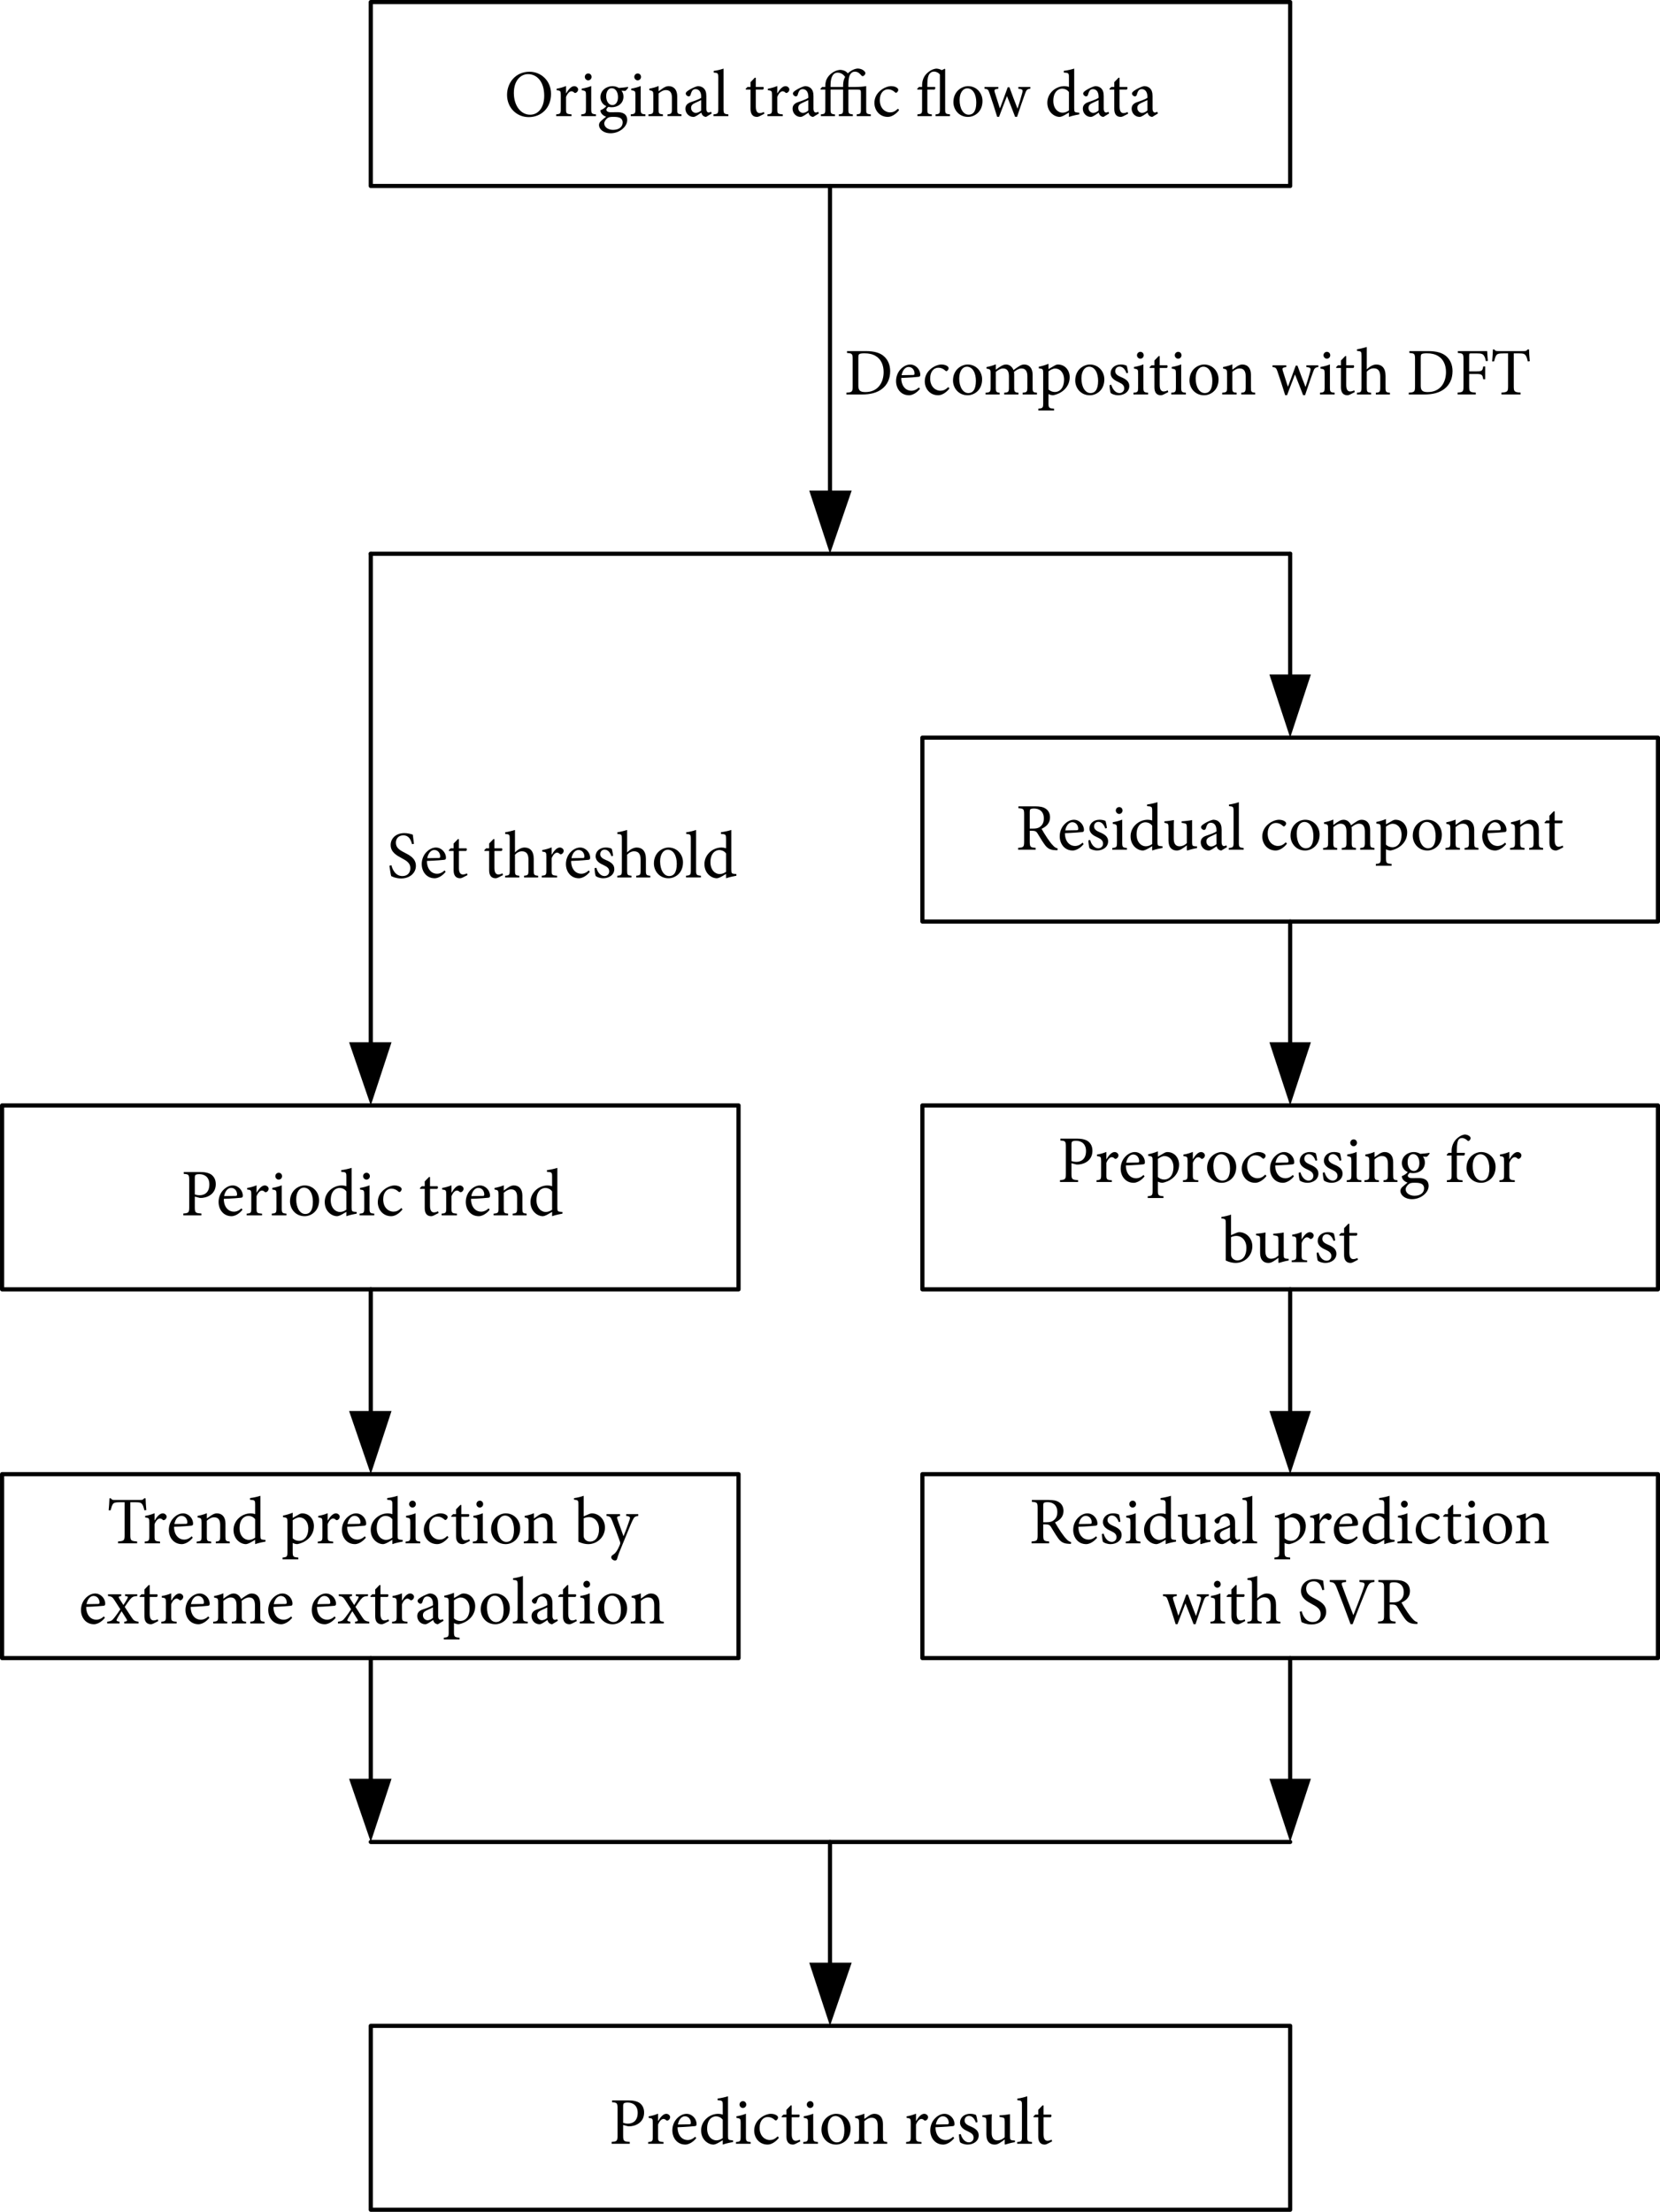<?xml version="1.0" encoding="utf-8"?>
<!DOCTYPE svg PUBLIC "-//W3C//DTD SVG 1.1//EN" "http://www.w3.org/Graphics/SVG/1.1/DTD/svg11.dtd">
<svg version="1.1" xmlns="http://www.w3.org/2000/svg" xmlns:xlink="http://www.w3.org/1999/xlink" x="0px" y="0px" width="24.866em" height="33.129em" viewBox="0 0 198.925 265.03" enable-background="new 0 0 198.925 265.03" xml:space="preserve">


<g id="fig001-Layer_1">
			<g>
				<g>
					
						<rect x="44.432" y="0.25" fill="none" stroke="#000000" stroke-width="0.5" stroke-linecap="round" stroke-linejoin="round" stroke-miterlimit="10" width="110.174" height="22.035" />
					
						<line fill="none" stroke="#000000" stroke-width="0.5" stroke-linecap="round" stroke-linejoin="round" stroke-miterlimit="10" x1="99.462" y1="22.285" x2="99.462" y2="59.461" />
					<polyline fill-rule="evenodd" clip-rule="evenodd" points="102.061,58.784 99.462,66.354 96.977,58.784 102.061,58.784             " />
					
						<line fill="none" stroke="#000000" stroke-width="0.5" stroke-linecap="round" stroke-linejoin="round" stroke-miterlimit="10" x1="44.432" y1="66.354" x2="154.606" y2="66.354" />
					
						<line fill="none" stroke="#000000" stroke-width="0.5" stroke-linecap="round" stroke-linejoin="round" stroke-miterlimit="10" x1="44.432" y1="66.354" x2="44.432" y2="125.565" />
					<polyline fill-rule="evenodd" clip-rule="evenodd" points="46.918,124.888 44.432,132.458 41.833,124.888 46.918,124.888             " />
					
						<line fill="none" stroke="#000000" stroke-width="0.5" stroke-linecap="round" stroke-linejoin="round" stroke-miterlimit="10" x1="154.606" y1="66.354" x2="154.606" y2="81.496" />
					<polyline fill-rule="evenodd" clip-rule="evenodd" points="157.091,80.818 154.606,88.389 152.12,80.818 157.091,80.818             " />
					
						<rect x="0.25" y="132.458" fill="none" stroke="#000000" stroke-width="0.5" stroke-linecap="round" stroke-linejoin="round" stroke-miterlimit="10" width="88.252" height="22.035" />
					
						<rect x="110.536" y="88.389" fill="none" stroke="#000000" stroke-width="0.5" stroke-linecap="round" stroke-linejoin="round" stroke-miterlimit="10" width="88.14" height="22.034" />
					
						<line fill="none" stroke="#000000" stroke-width="0.5" stroke-linecap="round" stroke-linejoin="round" stroke-miterlimit="10" x1="154.606" y1="110.423" x2="154.606" y2="125.565" />
					<polyline fill-rule="evenodd" clip-rule="evenodd" points="157.091,124.888 154.606,132.458 152.12,124.888 157.091,124.888             " />
					
						<rect x="110.536" y="132.458" fill="none" stroke="#000000" stroke-width="0.5" stroke-linecap="round" stroke-linejoin="round" stroke-miterlimit="10" width="88.14" height="22.035" />
					
						<line fill="none" stroke="#000000" stroke-width="0.5" stroke-linecap="round" stroke-linejoin="round" stroke-miterlimit="10" x1="154.606" y1="154.493" x2="154.606" y2="169.635" />
					<polyline fill-rule="evenodd" clip-rule="evenodd" points="157.091,169.07 154.606,176.641 152.12,169.07 157.091,169.07             " />
					
						<rect x="110.536" y="176.641" fill="none" stroke="#000000" stroke-width="0.5" stroke-linecap="round" stroke-linejoin="round" stroke-miterlimit="10" width="88.14" height="22.035" />
					
						<line fill="none" stroke="#000000" stroke-width="0.5" stroke-linecap="round" stroke-linejoin="round" stroke-miterlimit="10" x1="44.432" y1="154.493" x2="44.432" y2="169.635" />
					<polyline fill-rule="evenodd" clip-rule="evenodd" points="46.918,169.07 44.432,176.641 41.833,169.07 46.918,169.07      " />
					
						<rect x="0.25" y="176.641" fill="none" stroke="#000000" stroke-width="0.5" stroke-linecap="round" stroke-linejoin="round" stroke-miterlimit="10" width="88.252" height="22.035" />
					
						<line fill="none" stroke="#000000" stroke-width="0.5" stroke-linecap="round" stroke-linejoin="round" stroke-miterlimit="10" x1="44.432" y1="198.675" x2="44.432" y2="213.704" />
					<polyline fill-rule="evenodd" clip-rule="evenodd" points="46.918,213.139 44.432,220.71 41.833,213.139 46.918,213.139             " />
					
						<line fill="none" stroke="#000000" stroke-width="0.5" stroke-linecap="round" stroke-linejoin="round" stroke-miterlimit="10" x1="154.606" y1="198.675" x2="154.606" y2="213.704" />
					<polyline fill-rule="evenodd" clip-rule="evenodd" points="157.091,213.139 154.606,220.71 152.12,213.139 157.091,213.139             " />
					
						<line fill="none" stroke="#000000" stroke-width="0.5" stroke-linecap="round" stroke-linejoin="round" stroke-miterlimit="10" x1="44.432" y1="220.71" x2="154.606" y2="220.71" />
					
						<line fill="none" stroke="#000000" stroke-width="0.5" stroke-linecap="round" stroke-linejoin="round" stroke-miterlimit="10" x1="99.462" y1="220.71" x2="99.462" y2="235.852" />
					<polyline fill-rule="evenodd" clip-rule="evenodd" points="102.061,235.174 99.462,242.745 96.977,235.174 102.061,235.174             " />
					
						<rect x="44.432" y="242.745" fill="none" stroke="#000000" stroke-width="0.5" stroke-linecap="round" stroke-linejoin="round" stroke-miterlimit="10" width="110.174" height="22.035" />
				</g>
			</g>
		</g><g id="fig001-retype">
			<g>
				<path d="M66.031,11.25c0,1.727-1.208,2.783-2.671,2.783c-1.447,0-2.599-1.12-2.599-2.663c0-1.439,1.008-2.774,2.695-2.774      C64.807,8.595,66.031,9.643,66.031,11.25z M61.577,11.146c0,1.503,0.823,2.599,1.951,2.599c0.896,0,1.687-0.744,1.687-2.279      c0-1.687-0.879-2.583-1.935-2.583C62.393,8.883,61.577,9.643,61.577,11.146z" />
				<path d="M67.849,11.178c0.24-0.408,0.583-0.855,0.967-0.855c0.272,0,0.464,0.216,0.464,0.399c0,0.16-0.104,0.32-0.256,0.392      c-0.096,0.04-0.16,0.032-0.208-0.016c-0.12-0.112-0.216-0.16-0.344-0.16c-0.208,0-0.464,0.231-0.64,0.679v1.463      c0,0.528,0.04,0.576,0.656,0.624v0.208h-1.839v-0.208c0.496-0.048,0.552-0.096,0.552-0.624v-1.655      c0-0.527-0.032-0.56-0.496-0.615v-0.184c0.392-0.064,0.744-0.16,1.127-0.32v0.872H67.849z" />
				<path d="M69.657,13.912v-0.208c0.504-0.048,0.56-0.096,0.56-0.64v-1.647c0-0.496-0.024-0.536-0.503-0.607v-0.192      c0.408-0.063,0.792-0.167,1.135-0.312v2.758c0,0.544,0.056,0.592,0.568,0.64v0.208H69.657z M70.081,9.219      c0-0.24,0.192-0.416,0.408-0.416c0.224,0,0.4,0.176,0.4,0.416c0,0.216-0.176,0.408-0.408,0.408      C70.273,9.626,70.081,9.435,70.081,9.219z" />
				<path d="M75.288,10.482c-0.072,0.128-0.232,0.336-0.36,0.408l-0.456-0.024c0.144,0.168,0.24,0.424,0.24,0.704      c0,0.864-0.719,1.279-1.399,1.279c-0.128,0-0.28-0.016-0.408-0.04c-0.104,0.072-0.24,0.224-0.24,0.336      c0,0.152,0.144,0.304,0.504,0.304c0.296,0,0.576-0.008,0.848-0.008c0.496,0,1.144,0.16,1.144,0.943      c0,0.808-0.928,1.583-1.991,1.583c-0.896,0-1.383-0.52-1.391-0.975c0-0.176,0.072-0.328,0.192-0.448      c0.16-0.16,0.472-0.408,0.664-0.56c-0.288-0.088-0.488-0.271-0.592-0.439c-0.072-0.112-0.096-0.256-0.088-0.336      c0.32-0.12,0.576-0.328,0.704-0.488c-0.36-0.152-0.704-0.528-0.704-1.071c0-0.904,0.815-1.327,1.431-1.327h0.008      c0.264,0,0.527,0.072,0.768,0.216c0.384-0.024,0.792-0.072,1.087-0.12L75.288,10.482z M72.777,14.168      c-0.208,0.176-0.368,0.4-0.368,0.624c0,0.44,0.464,0.768,1.056,0.768c0.76,0,1.151-0.392,1.151-0.887      c0-0.272-0.136-0.472-0.36-0.568c-0.2-0.08-0.432-0.104-0.784-0.104C73.104,14,72.92,14.048,72.777,14.168z M72.641,11.521      c0,0.624,0.312,1.071,0.752,1.071c0.352-0.008,0.664-0.32,0.664-0.952c0-0.624-0.296-1.071-0.76-1.071      C72.96,10.57,72.641,10.906,72.641,11.521z" />
				<path d="M75.585,13.912v-0.208c0.504-0.048,0.56-0.096,0.56-0.64v-1.647c0-0.496-0.024-0.536-0.503-0.607v-0.192      c0.408-0.063,0.792-0.167,1.135-0.312v2.758c0,0.544,0.056,0.592,0.567,0.64v0.208H75.585z M76.009,9.219      c0-0.24,0.192-0.416,0.408-0.416c0.224,0,0.4,0.176,0.4,0.416c0,0.216-0.176,0.408-0.408,0.408      C76.201,9.626,76.009,9.435,76.009,9.219z" />
				<path d="M79.992,13.912v-0.208c0.472-0.048,0.528-0.112,0.528-0.664v-1.335c0-0.552-0.192-0.912-0.728-0.912      c-0.32,0-0.632,0.2-0.872,0.408v1.879c0,0.544,0.048,0.576,0.52,0.624v0.208h-1.735v-0.208c0.543-0.056,0.583-0.096,0.583-0.624      v-1.647c0-0.512-0.048-0.544-0.479-0.624v-0.184c0.384-0.072,0.759-0.168,1.111-0.32v0.632c0.16-0.12,0.336-0.24,0.536-0.376      c0.224-0.144,0.432-0.24,0.664-0.24c0.64,0,1.032,0.448,1.032,1.215v1.543c0,0.544,0.048,0.576,0.512,0.624v0.208H79.992z" />
				<path d="M84.608,14.008c-0.12,0-0.288-0.072-0.375-0.16c-0.104-0.104-0.152-0.216-0.192-0.352      c-0.32,0.216-0.704,0.512-0.943,0.512c-0.568,0-0.959-0.472-0.959-0.976c0-0.392,0.208-0.64,0.647-0.792      c0.48-0.16,1.063-0.376,1.239-0.52v-0.136c0-0.584-0.272-0.903-0.68-0.903c-0.152,0-0.272,0.056-0.36,0.152      c-0.096,0.112-0.168,0.288-0.231,0.527c-0.04,0.128-0.12,0.184-0.232,0.184c-0.144,0-0.344-0.152-0.344-0.344      c0-0.112,0.096-0.208,0.248-0.32c0.216-0.16,0.744-0.464,1.199-0.56c0.24,0,0.48,0.072,0.656,0.216      c0.28,0.24,0.36,0.56,0.36,0.983V13c0,0.36,0.144,0.48,0.28,0.48c0.096,0,0.208-0.04,0.288-0.088l0.08,0.208L84.608,14.008z       M84.024,11.993c-0.168,0.088-0.552,0.256-0.72,0.336c-0.312,0.144-0.488,0.296-0.488,0.591c0,0.408,0.32,0.608,0.568,0.608      c0.208,0,0.488-0.136,0.64-0.288V11.993z" />
				<path d="M85.498,13.912v-0.208c0.503-0.048,0.576-0.096,0.576-0.624V9.299c0-0.544-0.048-0.56-0.552-0.608V8.499      c0.416-0.048,0.911-0.184,1.183-0.28v4.861c0,0.528,0.064,0.576,0.576,0.624v0.208H85.498z" />
				<path d="M91.057,13.904c-0.136,0.072-0.256,0.104-0.335,0.104c-0.504,0-0.784-0.32-0.784-0.952v-2.319h-0.552l-0.032-0.088      l0.224-0.232h0.36V9.842l0.52-0.536l0.112,0.016v1.095h0.904c0.08,0.088,0.056,0.256-0.048,0.32h-0.855v2.047      c0,0.647,0.264,0.768,0.472,0.768c0.2,0,0.384-0.08,0.488-0.136l0.072,0.208L91.057,13.904z" />
				<path d="M93.161,11.178c0.24-0.408,0.583-0.855,0.967-0.855c0.272,0,0.464,0.216,0.464,0.399c0,0.16-0.104,0.32-0.256,0.392      c-0.096,0.04-0.16,0.032-0.208-0.016c-0.12-0.112-0.216-0.16-0.344-0.16c-0.208,0-0.464,0.231-0.64,0.679v1.463      c0,0.528,0.04,0.576,0.656,0.624v0.208h-1.839v-0.208c0.496-0.048,0.552-0.096,0.552-0.624v-1.655      c0-0.527-0.032-0.56-0.496-0.615v-0.184c0.392-0.064,0.744-0.16,1.127-0.32v0.872H93.161z" />
				<path d="M97.448,14.008c-0.12,0-0.288-0.072-0.375-0.16c-0.104-0.104-0.152-0.216-0.192-0.352      c-0.32,0.216-0.704,0.512-0.943,0.512c-0.568,0-0.959-0.472-0.959-0.976c0-0.392,0.208-0.64,0.647-0.792      c0.48-0.16,1.063-0.376,1.239-0.52v-0.136c0-0.584-0.272-0.903-0.68-0.903c-0.152,0-0.272,0.056-0.36,0.152      c-0.096,0.112-0.168,0.288-0.231,0.527c-0.04,0.128-0.12,0.184-0.232,0.184c-0.144,0-0.344-0.152-0.344-0.344      c0-0.112,0.096-0.208,0.248-0.32c0.216-0.16,0.744-0.464,1.199-0.56c0.24,0,0.48,0.072,0.656,0.216      c0.28,0.24,0.36,0.56,0.36,0.983V13c0,0.36,0.144,0.48,0.279,0.48c0.097,0,0.209-0.04,0.289-0.088l0.079,0.208L97.448,14.008z       M96.864,11.993c-0.168,0.088-0.552,0.256-0.72,0.336c-0.312,0.144-0.488,0.296-0.488,0.591c0,0.408,0.32,0.608,0.568,0.608      c0.208,0,0.488-0.136,0.64-0.288V11.993z" />
				<path d="M102.664,13.912v-0.208c0.439-0.048,0.503-0.088,0.503-0.591v-1.959c0-0.36-0.016-0.416-0.407-0.416h-1.096v2.375      c0,0.496,0.048,0.543,0.535,0.591v0.208h-1.679v-0.208c0.464-0.048,0.512-0.088,0.512-0.591v-2.375h-1.503v2.343      c0,0.528,0.048,0.576,0.535,0.632v0.2h-1.695v-0.208c0.473-0.048,0.528-0.08,0.528-0.624v-2.343h-0.56l-0.023-0.088l0.207-0.232      h0.376v-0.16c0-0.176,0.032-0.384,0.088-0.576c0.072-0.224,0.248-0.584,0.68-0.912c0.288-0.216,0.6-0.36,0.991-0.4      c0.496,0.016,0.8,0.216,0.936,0.424c0.376-0.36,0.832-0.56,1.184-0.583c0.496,0.008,0.76,0.256,0.863,0.384      c0.072,0.104,0.08,0.2,0.04,0.28c-0.032,0.072-0.104,0.16-0.176,0.208c-0.096,0.056-0.176,0.064-0.264-0.024      c-0.168-0.192-0.392-0.472-0.792-0.472c-0.248,0-0.399,0.104-0.535,0.288c-0.16,0.216-0.248,0.647-0.248,1.223v0.32h0.64      c0.632,0,1.071-0.016,1.495-0.104v2.799c0,0.496,0.04,0.543,0.552,0.591v0.208H102.664z M101.032,10.21      c0-0.208,0.032-0.416,0.072-0.576c0.032-0.112,0.079-0.264,0.168-0.416c-0.16-0.248-0.464-0.512-0.888-0.512      c-0.328,0-0.504,0.168-0.615,0.352c-0.129,0.192-0.24,0.576-0.24,1.144v0.216h1.503V10.21z" />
				<path d="M107.744,13.192c-0.352,0.464-0.88,0.816-1.352,0.816c-1.008,0-1.607-0.816-1.607-1.671      c0-0.616,0.272-1.151,0.809-1.559c0.415-0.32,0.895-0.456,1.191-0.456h0.008c0.327,0,0.592,0.104,0.719,0.216      c0.104,0.088,0.129,0.152,0.129,0.24c0,0.168-0.177,0.344-0.265,0.344c-0.048,0-0.088-0.024-0.151-0.088      c-0.24-0.224-0.52-0.328-0.809-0.328c-0.527,0-0.982,0.439-0.982,1.279c0,1.111,0.751,1.479,1.207,1.479      c0.344,0,0.6-0.096,0.967-0.44L107.744,13.192z" />
				<path d="M112.112,13.912v-0.208c0.464-0.04,0.52-0.096,0.52-0.591V8.939c-0.136-0.208-0.432-0.36-0.712-0.36      c-0.248,0-0.424,0.12-0.543,0.288c-0.137,0.176-0.248,0.528-0.248,1.136v0.416h0.928c0.047,0.072,0.016,0.264-0.072,0.32h-0.855      v2.375c0,0.496,0.048,0.543,0.535,0.591v0.208h-1.727v-0.208c0.504-0.056,0.56-0.096,0.56-0.591v-2.375h-0.56l-0.032-0.088      l0.216-0.232h0.376v-0.136c0-0.32,0.04-0.536,0.104-0.72c0.055-0.2,0.199-0.568,0.646-0.927      c0.305-0.248,0.608-0.376,0.936-0.416c0.24,0,0.496,0.08,0.656,0.184c0.128-0.032,0.24-0.104,0.359-0.168l0.064,0.04v4.837      c0,0.496,0.064,0.543,0.576,0.591v0.208H112.112z" />
				<path d="M117.735,12.105c0,1.288-0.943,1.903-1.735,1.903c-1.095,0-1.75-0.88-1.75-1.767c0-1.319,1.023-1.919,1.758-1.919      C117,10.322,117.735,11.122,117.735,12.105z M114.993,11.985c0,1.007,0.432,1.759,1.095,1.759c0.496,0,0.904-0.368,0.904-1.463      c0-0.927-0.376-1.695-1.088-1.695C115.424,10.586,114.993,11.082,114.993,11.985z" />
				<path d="M123.47,10.626c-0.4,0.056-0.472,0.152-0.632,0.592c-0.239,0.64-0.6,1.703-0.96,2.782h-0.231      c-0.319-0.863-0.647-1.647-0.976-2.487c-0.304,0.808-0.631,1.6-0.951,2.487h-0.224c-0.296-0.952-0.592-1.895-0.928-2.854      c-0.144-0.416-0.208-0.472-0.592-0.52v-0.208h1.655v0.208c-0.479,0.072-0.52,0.12-0.408,0.488      c0.192,0.607,0.393,1.239,0.592,1.855h0.016c0.297-0.768,0.592-1.583,0.928-2.511h0.209c0.295,0.832,0.623,1.679,0.959,2.542      h0.016c0.176-0.552,0.4-1.255,0.552-1.847c0.104-0.416,0.048-0.456-0.464-0.528v-0.208h1.439V10.626z" />
				<path d="M129.335,13.704c-0.176,0.032-0.776,0.136-1.24,0.304v-0.52l-0.487,0.288c-0.319,0.184-0.536,0.232-0.624,0.232      c-0.639,0-1.479-0.584-1.479-1.703c0-1.111,0.967-1.983,2.055-1.983c0.111,0,0.352,0.024,0.535,0.096V9.275      c0-0.52-0.039-0.544-0.615-0.584v-0.2c0.416-0.048,0.951-0.176,1.247-0.272v4.773c0,0.416,0.056,0.456,0.353,0.488l0.256,0.024      V13.704z M128.095,11.034c-0.191-0.28-0.527-0.408-0.823-0.408c-0.376,0-1.048,0.304-1.048,1.463      c0,0.951,0.584,1.415,1.104,1.415c0.28,0,0.576-0.128,0.768-0.272V11.034z" />
				<path d="M132.232,14.008c-0.12,0-0.288-0.072-0.376-0.16c-0.104-0.104-0.151-0.216-0.192-0.352      c-0.319,0.216-0.703,0.512-0.943,0.512c-0.567,0-0.959-0.472-0.959-0.976c0-0.392,0.207-0.64,0.647-0.792      c0.479-0.16,1.063-0.376,1.239-0.52v-0.136c0-0.584-0.271-0.903-0.68-0.903c-0.152,0-0.271,0.056-0.359,0.152      c-0.096,0.112-0.168,0.288-0.232,0.527c-0.039,0.128-0.119,0.184-0.231,0.184c-0.144,0-0.344-0.152-0.344-0.344      c0-0.112,0.096-0.208,0.247-0.32c0.217-0.16,0.744-0.464,1.199-0.56c0.24,0,0.48,0.072,0.656,0.216      c0.279,0.24,0.359,0.56,0.359,0.983V13c0,0.36,0.145,0.48,0.28,0.48c0.097,0,0.208-0.04,0.288-0.088l0.08,0.208L132.232,14.008z       M131.648,11.993c-0.168,0.088-0.552,0.256-0.72,0.336c-0.312,0.144-0.487,0.296-0.487,0.591c0,0.408,0.319,0.608,0.567,0.608      c0.208,0,0.487-0.136,0.64-0.288V11.993z" />
				<path d="M134.649,13.904c-0.137,0.072-0.256,0.104-0.336,0.104c-0.504,0-0.784-0.32-0.784-0.952v-2.319h-0.551l-0.033-0.088      l0.225-0.232h0.359V9.842l0.521-0.536l0.111,0.016v1.095h0.903c0.08,0.088,0.057,0.256-0.048,0.32h-0.855v2.047      c0,0.647,0.264,0.768,0.472,0.768c0.2,0,0.384-0.08,0.488-0.136l0.071,0.208L134.649,13.904z" />
				<path d="M138.081,14.008c-0.12,0-0.287-0.072-0.376-0.16c-0.104-0.104-0.151-0.216-0.191-0.352      c-0.32,0.216-0.704,0.512-0.943,0.512c-0.567,0-0.96-0.472-0.96-0.976c0-0.392,0.208-0.64,0.648-0.792      c0.479-0.16,1.063-0.376,1.239-0.52v-0.136c0-0.584-0.272-0.903-0.68-0.903c-0.152,0-0.272,0.056-0.36,0.152      c-0.096,0.112-0.168,0.288-0.231,0.527c-0.04,0.128-0.12,0.184-0.232,0.184c-0.144,0-0.344-0.152-0.344-0.344      c0-0.112,0.097-0.208,0.248-0.32c0.216-0.16,0.743-0.464,1.199-0.56c0.24,0,0.479,0.072,0.656,0.216      c0.279,0.24,0.359,0.56,0.359,0.983V13c0,0.36,0.144,0.48,0.28,0.48c0.096,0,0.207-0.04,0.287-0.088l0.08,0.208L138.081,14.008z       M137.498,11.993c-0.168,0.088-0.552,0.256-0.72,0.336c-0.313,0.144-0.488,0.296-0.488,0.591c0,0.408,0.32,0.608,0.568,0.608      c0.207,0,0.487-0.136,0.64-0.288V11.993z" />
			</g>
			<g>
				<path d="M103.738,42.07c1.016,0,1.76,0.2,2.255,0.68c0.399,0.384,0.68,0.967,0.68,1.719c0,0.959-0.376,1.671-0.983,2.135      c-0.6,0.464-1.399,0.664-2.375,0.664h-1.887v-0.216c0.688-0.048,0.752-0.096,0.752-0.776v-3.214c0-0.688-0.064-0.72-0.68-0.768      V42.07H103.738z M102.859,46.22c0,0.607,0.264,0.76,0.848,0.76c1.486,0,2.182-1.12,2.182-2.399c0-0.824-0.303-1.543-0.943-1.919      c-0.359-0.224-0.823-0.328-1.359-0.328c-0.336,0-0.543,0.04-0.623,0.104c-0.072,0.048-0.104,0.136-0.104,0.456V46.22z" />
				<path d="M110.242,46.596c-0.504,0.624-1.056,0.768-1.304,0.768c-0.983,0-1.56-0.8-1.56-1.703c0-0.544,0.2-1.04,0.528-1.399      c0.327-0.36,0.759-0.583,1.167-0.583h0.008c0.664,0,1.199,0.6,1.199,1.215c0,0.16-0.031,0.224-0.184,0.256      c-0.128,0.024-1.135,0.104-2.095,0.136c0.008,1.087,0.64,1.535,1.199,1.535c0.328,0,0.624-0.128,0.92-0.4L110.242,46.596z       M108.042,44.957c0.447,0,0.896-0.008,1.359-0.024c0.144,0,0.191-0.04,0.191-0.16c0.008-0.416-0.264-0.8-0.711-0.8      C108.522,43.973,108.163,44.309,108.042,44.957z" />
				<path d="M113.777,46.547c-0.352,0.464-0.879,0.816-1.352,0.816c-1.007,0-1.606-0.816-1.606-1.671      c0-0.616,0.272-1.151,0.808-1.559c0.416-0.32,0.896-0.456,1.191-0.456h0.008c0.328,0,0.592,0.104,0.72,0.216      c0.104,0.088,0.128,0.152,0.128,0.24c0,0.168-0.176,0.344-0.264,0.344c-0.049,0-0.088-0.024-0.152-0.088      c-0.24-0.224-0.52-0.328-0.808-0.328c-0.527,0-0.983,0.439-0.983,1.279c0,1.111,0.752,1.479,1.207,1.479      c0.344,0,0.6-0.096,0.968-0.44L113.777,46.547z" />
				<path d="M117.689,45.46c0,1.288-0.943,1.903-1.735,1.903c-1.095,0-1.751-0.88-1.751-1.767c0-1.319,1.023-1.919,1.759-1.919      C116.953,43.677,117.689,44.477,117.689,45.46z M114.947,45.34c0,1.007,0.432,1.759,1.095,1.759      c0.495,0,0.903-0.368,0.903-1.463c0-0.927-0.375-1.695-1.087-1.695C115.378,43.941,114.947,44.437,114.947,45.34z" />
				<path d="M122.552,47.267v-0.208c0.473-0.048,0.561-0.08,0.561-0.647v-1.335c0-0.567-0.2-0.927-0.704-0.927      c-0.288,0-0.592,0.168-0.896,0.416c0.016,0.096,0.023,0.192,0.023,0.336v1.559c0,0.504,0.072,0.552,0.512,0.6v0.208h-1.711      v-0.208c0.496-0.048,0.568-0.088,0.568-0.616v-1.375c0-0.584-0.208-0.919-0.704-0.919c-0.312,0-0.632,0.216-0.871,0.416v1.879      c0,0.52,0.071,0.568,0.464,0.616v0.208h-1.688v-0.208c0.527-0.048,0.6-0.096,0.6-0.616v-1.655c0-0.512-0.023-0.552-0.488-0.624      v-0.184c0.353-0.064,0.752-0.168,1.112-0.328v0.647c0.167-0.112,0.335-0.256,0.583-0.4c0.209-0.128,0.4-0.224,0.648-0.224      c0.383,0,0.727,0.248,0.895,0.664c0.232-0.184,0.465-0.328,0.664-0.456c0.168-0.112,0.376-0.208,0.607-0.208      c0.616,0,1.016,0.439,1.016,1.223v1.543c0,0.536,0.057,0.568,0.52,0.616v0.208H122.552z" />
				<path d="M126.377,43.805c0.144-0.088,0.296-0.128,0.392-0.128c0.888,0,1.416,0.728,1.416,1.511c0,1.207-0.952,1.982-1.992,2.175      c-0.239-0.008-0.447-0.088-0.551-0.144v1.047c0,0.607,0.056,0.656,0.672,0.704v0.216h-1.888V48.97      c0.512-0.048,0.584-0.096,0.584-0.624v-3.614c0-0.52-0.032-0.536-0.528-0.6v-0.192c0.336-0.056,0.784-0.192,1.16-0.344v0.631      L126.377,43.805z M125.642,46.659c0.176,0.184,0.472,0.312,0.752,0.312c0.671,0,1.119-0.576,1.119-1.471      c0-0.863-0.496-1.343-1.072-1.343c-0.256,0-0.583,0.176-0.799,0.344V46.659z" />
				<path d="M132.335,45.46c0,1.288-0.943,1.903-1.734,1.903c-1.096,0-1.751-0.88-1.751-1.767c0-1.319,1.023-1.919,1.759-1.919      C131.601,43.677,132.335,44.477,132.335,45.46z M129.593,45.34c0,1.007,0.432,1.759,1.096,1.759      c0.496,0,0.903-0.368,0.903-1.463c0-0.927-0.376-1.695-1.087-1.695C130.025,43.941,129.593,44.437,129.593,45.34z" />
				<path d="M134.985,44.725c-0.159-0.48-0.432-0.792-0.823-0.792c-0.313,0-0.52,0.232-0.52,0.551c0,0.352,0.319,0.536,0.672,0.688      c0.607,0.248,1.015,0.536,1.015,1.087c0,0.728-0.68,1.104-1.319,1.104c-0.408,0-0.775-0.152-0.911-0.272      c-0.056-0.112-0.136-0.656-0.136-0.944l0.216-0.04c0.136,0.527,0.495,0.991,0.976,0.991c0.295,0,0.567-0.216,0.567-0.56      c0-0.352-0.231-0.544-0.632-0.728c-0.479-0.216-1-0.488-1-1.096c0-0.56,0.48-1.039,1.216-1.039c0.328,0,0.544,0.072,0.704,0.144      c0.072,0.176,0.16,0.656,0.176,0.848L134.985,44.725z" />
				<path d="M135.827,47.267v-0.208c0.504-0.048,0.56-0.096,0.56-0.64v-1.647c0-0.496-0.023-0.536-0.504-0.607v-0.192      c0.408-0.063,0.792-0.167,1.136-0.312v2.758c0,0.544,0.056,0.592,0.567,0.64v0.208H135.827z M136.25,42.574      c0-0.24,0.192-0.416,0.407-0.416c0.225,0,0.4,0.176,0.4,0.416c0,0.216-0.176,0.408-0.408,0.408      C136.443,42.981,136.25,42.79,136.25,42.574z" />
				<path d="M139.458,47.259c-0.136,0.072-0.256,0.104-0.336,0.104c-0.503,0-0.783-0.32-0.783-0.952v-2.319h-0.552l-0.032-0.088      l0.224-0.232h0.36v-0.576l0.52-0.536l0.112,0.016v1.095h0.903c0.08,0.088,0.056,0.256-0.048,0.32h-0.855v2.047      c0,0.647,0.264,0.768,0.472,0.768c0.2,0,0.384-0.08,0.487-0.136l0.072,0.208L139.458,47.259z" />
				<path d="M140.355,47.267v-0.208c0.504-0.048,0.559-0.096,0.559-0.64v-1.647c0-0.496-0.023-0.536-0.503-0.607v-0.192      c0.407-0.063,0.792-0.167,1.136-0.312v2.758c0,0.544,0.056,0.592,0.567,0.64v0.208H140.355z M140.779,42.574      c0-0.24,0.191-0.416,0.407-0.416c0.224,0,0.399,0.176,0.399,0.416c0,0.216-0.176,0.408-0.407,0.408      C140.97,42.981,140.779,42.79,140.779,42.574z" />
				<path d="M146.025,45.46c0,1.288-0.943,1.903-1.735,1.903c-1.095,0-1.751-0.88-1.751-1.767c0-1.319,1.023-1.919,1.759-1.919      C145.289,43.677,146.025,44.477,146.025,45.46z M143.283,45.34c0,1.007,0.432,1.759,1.095,1.759      c0.495,0,0.903-0.368,0.903-1.463c0-0.927-0.375-1.695-1.087-1.695C143.714,43.941,143.283,44.437,143.283,45.34z" />
				<path d="M148.746,47.267v-0.208c0.471-0.048,0.527-0.112,0.527-0.664v-1.335c0-0.552-0.191-0.912-0.728-0.912      c-0.319,0-0.632,0.2-0.872,0.408v1.879c0,0.544,0.049,0.576,0.52,0.624v0.208h-1.734v-0.208      c0.543-0.056,0.584-0.096,0.584-0.624v-1.647c0-0.512-0.049-0.544-0.48-0.624v-0.184c0.385-0.072,0.76-0.168,1.111-0.32v0.632      c0.16-0.12,0.336-0.24,0.536-0.376c0.224-0.144,0.432-0.24,0.663-0.24c0.641,0,1.032,0.448,1.032,1.215v1.543      c0,0.544,0.048,0.576,0.512,0.624v0.208H148.746z" />
				<path d="M157.984,43.981c-0.4,0.056-0.473,0.152-0.633,0.592c-0.239,0.64-0.6,1.703-0.959,2.782h-0.231      c-0.32-0.863-0.647-1.647-0.976-2.487c-0.304,0.808-0.632,1.6-0.951,2.487h-0.225c-0.295-0.952-0.592-1.895-0.928-2.854      c-0.144-0.416-0.207-0.472-0.592-0.52v-0.208h1.656v0.208c-0.48,0.072-0.52,0.12-0.408,0.488      c0.191,0.607,0.392,1.239,0.592,1.855h0.016c0.296-0.768,0.592-1.583,0.928-2.511h0.208c0.296,0.832,0.624,1.679,0.96,2.542      h0.016c0.176-0.552,0.399-1.255,0.551-1.847c0.104-0.416,0.049-0.456-0.463-0.528v-0.208h1.439V43.981z" />
				<path d="M158.178,47.267v-0.208c0.504-0.048,0.56-0.096,0.56-0.64v-1.647c0-0.496-0.023-0.536-0.504-0.607v-0.192      c0.408-0.063,0.792-0.167,1.136-0.312v2.758c0,0.544,0.056,0.592,0.567,0.64v0.208H158.178z M158.602,42.574      c0-0.24,0.192-0.416,0.407-0.416c0.225,0,0.4,0.176,0.4,0.416c0,0.216-0.176,0.408-0.408,0.408      C158.794,42.981,158.602,42.79,158.602,42.574z" />
				<path d="M161.81,47.259c-0.137,0.072-0.256,0.104-0.336,0.104c-0.504,0-0.783-0.32-0.783-0.952v-2.319h-0.553l-0.031-0.088      l0.224-0.232h0.36v-0.576l0.52-0.536l0.111,0.016v1.095h0.904c0.079,0.088,0.055,0.256-0.049,0.32h-0.855v2.047      c0,0.647,0.264,0.768,0.472,0.768c0.2,0,0.384-0.08,0.487-0.136l0.072,0.208L161.81,47.259z" />
				<path d="M164.873,47.267v-0.208c0.465-0.048,0.528-0.096,0.528-0.616v-1.327c0-0.656-0.248-0.983-0.784-0.983      c-0.303,0-0.607,0.152-0.831,0.408v1.903c0,0.512,0.04,0.568,0.521,0.616v0.208h-1.703l0.008-0.208      c0.479-0.04,0.543-0.088,0.543-0.616V42.63c0-0.504-0.016-0.536-0.543-0.584v-0.192c0.383-0.056,0.863-0.184,1.175-0.28v2.687      c0.288-0.288,0.712-0.583,1.144-0.583c0.647,0,1.104,0.408,1.104,1.367v1.399c0,0.528,0.064,0.576,0.527,0.616v0.208H164.873z" />
				<path d="M171.128,42.07c1.016,0,1.76,0.2,2.256,0.68c0.399,0.384,0.68,0.967,0.68,1.719c0,0.959-0.377,1.671-0.984,2.135      c-0.6,0.464-1.398,0.664-2.375,0.664h-1.887v-0.216c0.688-0.048,0.752-0.096,0.752-0.776v-3.214c0-0.688-0.064-0.72-0.68-0.768      V42.07H171.128z M170.25,46.22c0,0.607,0.264,0.76,0.848,0.76c1.486,0,2.183-1.12,2.183-2.399c0-0.824-0.304-1.543-0.943-1.919      c-0.36-0.224-0.823-0.328-1.359-0.328c-0.336,0-0.544,0.04-0.624,0.104c-0.072,0.048-0.104,0.136-0.104,0.456V46.22z" />
				<path d="M178.064,43.277c-0.071-0.32-0.119-0.48-0.224-0.64c-0.136-0.224-0.304-0.296-0.911-0.296h-0.607      c-0.24,0-0.265,0.024-0.265,0.256V44.5h0.824c0.728,0,0.768-0.072,0.863-0.591h0.231v1.543h-0.231      c-0.096-0.552-0.136-0.64-0.863-0.64h-0.824v1.447c0,0.688,0.064,0.735,0.792,0.783v0.224h-2.175v-0.224      c0.64-0.048,0.704-0.096,0.704-0.783v-3.19c0-0.688-0.064-0.728-0.68-0.775V42.07h3.518c0.008,0.288,0.048,0.792,0.08,1.175      L178.064,43.277z" />
				<path d="M183.08,43.309c-0.08-0.384-0.159-0.583-0.247-0.711c-0.137-0.192-0.265-0.256-0.872-0.256h-0.56v3.942      c0,0.631,0.063,0.711,0.815,0.759v0.224h-2.287v-0.224c0.729-0.048,0.792-0.128,0.792-0.759v-3.942h-0.496      c-0.663,0-0.823,0.072-0.927,0.248c-0.097,0.136-0.16,0.368-0.256,0.719h-0.232c0.04-0.479,0.08-1,0.096-1.439h0.16      c0.112,0.184,0.216,0.2,0.44,0.2h3.158c0.216,0,0.279-0.048,0.399-0.2h0.168c0.008,0.368,0.04,0.951,0.088,1.415L183.08,43.309z      " />
			</g>
			<g>
				<path d="M49.375,101.152c-0.136-0.504-0.352-1.056-1.048-1.056c-0.615,0-0.887,0.44-0.887,0.872      c0,0.584,0.384,0.864,1.015,1.184c0.632,0.328,1.383,0.695,1.383,1.599c0,0.839-0.711,1.511-1.775,1.511      c-0.328,0-0.592-0.064-0.784-0.12c-0.2-0.064-0.32-0.128-0.4-0.168c-0.056-0.168-0.16-0.855-0.216-1.239l0.24-0.056      c0.12,0.488,0.479,1.295,1.311,1.295c0.608,0,0.959-0.375,0.959-0.959c0-0.592-0.439-0.872-1.04-1.191      c-0.512-0.28-1.319-0.671-1.319-1.575c0-0.768,0.615-1.423,1.647-1.423c0.368,0,0.704,0.088,1.007,0.184      c0.032,0.28,0.072,0.6,0.136,1.104L49.375,101.152z" />
				<path d="M53.399,104.471c-0.504,0.624-1.055,0.768-1.303,0.768c-0.983,0-1.559-0.8-1.559-1.703c0-0.544,0.2-1.04,0.528-1.399      c0.328-0.36,0.759-0.583,1.167-0.583h0.008c0.664,0,1.199,0.6,1.199,1.215c0,0.16-0.032,0.224-0.184,0.256      c-0.128,0.024-1.135,0.104-2.095,0.136c0.008,1.087,0.64,1.535,1.199,1.535c0.328,0,0.624-0.128,0.919-0.4L53.399,104.471z       M51.2,102.832c0.448,0,0.896-0.008,1.359-0.024c0.144,0,0.192-0.04,0.192-0.16c0.008-0.416-0.264-0.8-0.712-0.8      C51.68,101.848,51.32,102.184,51.2,102.832z" />
				<path d="M55.479,105.134c-0.136,0.072-0.256,0.104-0.335,0.104c-0.504,0-0.784-0.32-0.784-0.952v-2.319h-0.552l-0.032-0.088      L54,101.648h0.36v-0.576l0.52-0.536l0.112,0.016v1.095h0.904c0.08,0.088,0.056,0.256-0.048,0.32h-0.855v2.047      c0,0.647,0.264,0.768,0.472,0.768c0.2,0,0.384-0.08,0.488-0.136l0.072,0.208L55.479,105.134z" />
				<path d="M59.735,105.134c-0.136,0.072-0.256,0.104-0.335,0.104c-0.504,0-0.784-0.32-0.784-0.952v-2.319h-0.552l-0.032-0.088      l0.224-0.232h0.36v-0.576l0.52-0.536l0.112,0.016v1.095h0.904c0.08,0.088,0.056,0.256-0.048,0.32h-0.855v2.047      c0,0.647,0.264,0.768,0.472,0.768c0.2,0,0.384-0.08,0.488-0.136l0.072,0.208L59.735,105.134z" />
				<path d="M62.799,105.142v-0.208c0.464-0.048,0.528-0.096,0.528-0.616v-1.327c0-0.656-0.248-0.983-0.784-0.983      c-0.304,0-0.607,0.152-0.832,0.408v1.903c0,0.512,0.04,0.568,0.52,0.616v0.208h-1.703l0.008-0.208      c0.48-0.04,0.544-0.088,0.544-0.616v-3.813c0-0.504-0.016-0.536-0.544-0.584v-0.192c0.384-0.056,0.864-0.184,1.175-0.28v2.687      c0.288-0.288,0.712-0.583,1.144-0.583c0.647,0,1.104,0.408,1.104,1.367v1.399c0,0.528,0.064,0.576,0.527,0.616v0.208H62.799z" />
				<path d="M66.12,102.408c0.24-0.408,0.583-0.855,0.967-0.855c0.272,0,0.464,0.216,0.464,0.399c0,0.16-0.104,0.32-0.256,0.392      c-0.096,0.04-0.16,0.032-0.208-0.016c-0.12-0.112-0.216-0.16-0.344-0.16c-0.208,0-0.464,0.231-0.64,0.679v1.463      c0,0.528,0.04,0.576,0.656,0.624v0.208H64.92v-0.208c0.496-0.048,0.552-0.096,0.552-0.624v-1.655      c0-0.527-0.032-0.56-0.496-0.615v-0.184c0.392-0.064,0.744-0.16,1.127-0.32v0.872H66.12z" />
				<path d="M70.679,104.471c-0.503,0.624-1.055,0.768-1.303,0.768c-0.983,0-1.559-0.8-1.559-1.703c0-0.544,0.2-1.04,0.528-1.399      c0.328-0.36,0.759-0.583,1.167-0.583h0.008c0.664,0,1.199,0.6,1.199,1.215c0,0.16-0.032,0.224-0.184,0.256      c-0.128,0.024-1.135,0.104-2.095,0.136c0.008,1.087,0.64,1.535,1.199,1.535c0.328,0,0.624-0.128,0.92-0.4L70.679,104.471z       M68.48,102.832c0.448,0,0.896-0.008,1.359-0.024c0.144,0,0.192-0.04,0.192-0.16c0.008-0.416-0.264-0.8-0.712-0.8      C68.959,101.848,68.6,102.184,68.48,102.832z" />
				<path d="M73.271,102.6c-0.16-0.48-0.432-0.792-0.823-0.792c-0.312,0-0.52,0.232-0.52,0.551c0,0.352,0.32,0.536,0.672,0.688      c0.607,0.248,1.015,0.536,1.015,1.087c0,0.728-0.68,1.104-1.319,1.104c-0.408,0-0.775-0.152-0.911-0.272      c-0.056-0.112-0.136-0.656-0.136-0.944l0.216-0.04c0.136,0.527,0.496,0.991,0.975,0.991c0.296,0,0.568-0.216,0.568-0.56      c0-0.352-0.232-0.544-0.632-0.728c-0.479-0.216-1-0.488-1-1.096c0-0.56,0.48-1.039,1.215-1.039c0.328,0,0.544,0.072,0.704,0.144      c0.072,0.176,0.16,0.656,0.176,0.848L73.271,102.6z" />
				<path d="M76.239,105.142v-0.208c0.464-0.048,0.528-0.096,0.528-0.616v-1.327c0-0.656-0.248-0.983-0.784-0.983      c-0.304,0-0.607,0.152-0.832,0.408v1.903c0,0.512,0.04,0.568,0.52,0.616v0.208h-1.703l0.008-0.208      c0.48-0.04,0.544-0.088,0.544-0.616v-3.813c0-0.504-0.016-0.536-0.544-0.584v-0.192c0.384-0.056,0.864-0.184,1.175-0.28v2.687      c0.288-0.288,0.712-0.583,1.144-0.583c0.647,0,1.104,0.408,1.104,1.367v1.399c0,0.528,0.064,0.576,0.527,0.616v0.208H76.239z" />
				<path d="M81.846,103.335c0,1.288-0.943,1.903-1.735,1.903c-1.095,0-1.751-0.88-1.751-1.767c0-1.319,1.023-1.919,1.759-1.919      C81.111,101.552,81.846,102.352,81.846,103.335z M79.104,103.215c0,1.007,0.432,1.759,1.095,1.759      c0.496,0,0.904-0.368,0.904-1.463c0-0.927-0.376-1.695-1.088-1.695C79.536,101.816,79.104,102.312,79.104,103.215z" />
				<path d="M82.208,105.142v-0.208c0.503-0.048,0.576-0.096,0.576-0.624v-3.782c0-0.544-0.048-0.56-0.552-0.608v-0.192      c0.416-0.048,0.912-0.184,1.183-0.28v4.861c0,0.528,0.064,0.576,0.576,0.624v0.208H82.208z" />
				<path d="M88.246,104.934c-0.176,0.032-0.776,0.136-1.239,0.304v-0.52l-0.488,0.288c-0.32,0.184-0.536,0.232-0.624,0.232      c-0.64,0-1.479-0.584-1.479-1.703c0-1.111,0.968-1.983,2.055-1.983c0.112,0,0.352,0.024,0.536,0.096v-1.143      c0-0.52-0.04-0.544-0.616-0.584v-0.2c0.416-0.048,0.951-0.176,1.247-0.272v4.773c0,0.416,0.056,0.456,0.352,0.488l0.256,0.024      V104.934z M87.007,102.264c-0.192-0.28-0.528-0.408-0.824-0.408c-0.376,0-1.047,0.304-1.047,1.463      c0,0.951,0.583,1.415,1.104,1.415c0.28,0,0.576-0.128,0.768-0.272V102.264z" />
			</g>
			<g>
				<path d="M126.718,101.879c-0.096,0-0.191,0-0.279-0.008c-0.608-0.032-0.936-0.208-1.296-0.728      c-0.28-0.392-0.567-0.888-0.808-1.279c-0.136-0.224-0.271-0.32-0.68-0.32H123.4v1.271c0,0.68,0.072,0.728,0.704,0.775v0.224      h-2.095v-0.224c0.655-0.048,0.719-0.096,0.719-0.775v-3.214c0-0.679-0.063-0.704-0.688-0.759v-0.224h1.983      c0.583,0,0.976,0.072,1.271,0.272c0.328,0.208,0.536,0.568,0.536,1.047c0,0.688-0.432,1.111-1.015,1.375      c0.135,0.256,0.471,0.792,0.711,1.151c0.288,0.416,0.447,0.624,0.648,0.832c0.207,0.24,0.398,0.328,0.575,0.375L126.718,101.879      z M123.784,99.288c0.399,0,0.664-0.063,0.864-0.231c0.312-0.24,0.439-0.56,0.439-0.992c0-0.863-0.568-1.183-1.168-1.183      c-0.231,0-0.367,0.032-0.432,0.08c-0.063,0.04-0.088,0.128-0.088,0.352v1.975H123.784z" />
				<path d="M129.855,101.144c-0.504,0.624-1.055,0.768-1.303,0.768c-0.984,0-1.56-0.8-1.56-1.703c0-0.544,0.2-1.04,0.528-1.399      c0.327-0.36,0.759-0.583,1.166-0.583h0.009c0.663,0,1.199,0.6,1.199,1.215c0,0.16-0.032,0.224-0.185,0.256      c-0.127,0.024-1.135,0.104-2.094,0.136c0.008,1.087,0.639,1.535,1.199,1.535c0.328,0,0.623-0.128,0.919-0.4L129.855,101.144z       M127.656,99.504c0.448,0,0.896-0.008,1.359-0.024c0.145,0,0.192-0.04,0.192-0.16c0.008-0.416-0.265-0.8-0.712-0.8      C128.136,98.521,127.777,98.856,127.656,99.504z" />
				<path d="M132.447,99.272c-0.159-0.48-0.432-0.792-0.822-0.792c-0.313,0-0.521,0.232-0.521,0.551      c0,0.352,0.319,0.536,0.672,0.688c0.607,0.248,1.015,0.536,1.015,1.087c0,0.728-0.679,1.104-1.318,1.104      c-0.408,0-0.775-0.152-0.912-0.272c-0.056-0.112-0.136-0.656-0.136-0.944l0.216-0.04c0.137,0.527,0.496,0.991,0.976,0.991      c0.296,0,0.567-0.216,0.567-0.56c0-0.352-0.231-0.544-0.631-0.728c-0.48-0.216-1-0.488-1-1.096c0-0.56,0.48-1.039,1.215-1.039      c0.328,0,0.545,0.072,0.704,0.144c0.072,0.176,0.16,0.656,0.177,0.848L132.447,99.272z" />
				<path d="M133.289,101.815v-0.208c0.504-0.048,0.56-0.096,0.56-0.64V99.32c0-0.496-0.024-0.536-0.503-0.607v-0.192      c0.407-0.063,0.791-0.167,1.135-0.312v2.758c0,0.544,0.056,0.592,0.567,0.64v0.208H133.289z M133.712,97.122      c0-0.24,0.191-0.416,0.408-0.416c0.224,0,0.399,0.176,0.399,0.416c0,0.216-0.176,0.408-0.407,0.408      C133.904,97.529,133.712,97.337,133.712,97.122z" />
				<path d="M139.31,101.607c-0.176,0.032-0.775,0.136-1.238,0.304v-0.52l-0.488,0.288c-0.32,0.184-0.535,0.232-0.623,0.232      c-0.641,0-1.48-0.584-1.48-1.703c0-1.111,0.969-1.983,2.056-1.983c0.112,0,0.352,0.024,0.536,0.096v-1.143      c0-0.52-0.041-0.544-0.616-0.584v-0.2c0.415-0.048,0.951-0.176,1.247-0.272v4.773c0,0.416,0.057,0.456,0.352,0.488l0.256,0.024      V101.607z M138.072,98.937c-0.192-0.28-0.528-0.408-0.824-0.408c-0.376,0-1.047,0.304-1.047,1.463      c0,0.951,0.583,1.415,1.104,1.415c0.279,0,0.575-0.128,0.768-0.272V98.937z" />
				<path d="M143.447,101.623c-0.176,0.024-0.399,0.072-0.615,0.128c-0.208,0.056-0.408,0.12-0.561,0.16l-0.047-0.048v-0.567      c-0.185,0.136-0.36,0.28-0.592,0.416c-0.232,0.136-0.4,0.2-0.616,0.2c-0.536,0-0.991-0.328-0.991-1.191v-1.567      c0-0.424-0.064-0.464-0.264-0.512l-0.225-0.048v-0.184c0.168-0.008,0.368-0.032,0.576-0.056      c0.216-0.032,0.439-0.064,0.567-0.088c-0.024,0.248-0.024,0.624-0.024,1.16v1.08c0,0.711,0.345,0.903,0.704,0.903      c0.288,0,0.592-0.12,0.864-0.384v-1.871c0-0.424-0.072-0.472-0.336-0.512l-0.288-0.048v-0.184      c0.216-0.008,0.487-0.032,0.72-0.064c0.224-0.024,0.416-0.056,0.535-0.08v2.671c0,0.399,0.064,0.448,0.376,0.472l0.216,0.008      V101.623z" />
				<path d="M146.359,101.911c-0.119,0-0.287-0.072-0.375-0.16c-0.104-0.104-0.152-0.216-0.192-0.352      c-0.319,0.216-0.704,0.512-0.943,0.512c-0.567,0-0.96-0.472-0.96-0.976c0-0.392,0.208-0.64,0.648-0.792      c0.479-0.16,1.063-0.376,1.238-0.52v-0.136c0-0.584-0.271-0.903-0.68-0.903c-0.151,0-0.271,0.056-0.359,0.152      c-0.096,0.112-0.168,0.288-0.231,0.527c-0.04,0.128-0.12,0.184-0.231,0.184c-0.145,0-0.345-0.152-0.345-0.344      c0-0.112,0.097-0.208,0.248-0.32c0.216-0.16,0.743-0.464,1.199-0.56c0.24,0,0.479,0.072,0.655,0.216      c0.28,0.24,0.36,0.56,0.36,0.983v1.479c0,0.36,0.144,0.48,0.28,0.48c0.096,0,0.207-0.04,0.287-0.088l0.08,0.208L146.359,101.911      z M145.775,99.896c-0.168,0.088-0.551,0.256-0.719,0.336c-0.313,0.144-0.488,0.296-0.488,0.591c0,0.408,0.32,0.608,0.568,0.608      c0.207,0,0.487-0.136,0.639-0.288V99.896z" />
				<path d="M147.25,101.815v-0.208c0.503-0.048,0.575-0.096,0.575-0.624v-3.782c0-0.544-0.048-0.56-0.552-0.608v-0.192      c0.416-0.048,0.911-0.184,1.184-0.28v4.861c0,0.528,0.063,0.576,0.575,0.624v0.208H147.25z" />
				<path d="M154.223,101.095c-0.353,0.464-0.88,0.816-1.352,0.816c-1.007,0-1.606-0.816-1.606-1.671      c0-0.616,0.271-1.151,0.807-1.559c0.416-0.32,0.896-0.456,1.191-0.456h0.008c0.328,0,0.592,0.104,0.721,0.216      c0.104,0.088,0.127,0.152,0.127,0.24c0,0.168-0.176,0.344-0.264,0.344c-0.048,0-0.088-0.024-0.152-0.088      c-0.239-0.224-0.52-0.328-0.807-0.328c-0.527,0-0.984,0.439-0.984,1.279c0,1.111,0.752,1.479,1.208,1.479      c0.344,0,0.6-0.096,0.968-0.44L154.223,101.095z" />
				<path d="M158.134,100.008c0,1.288-0.943,1.903-1.734,1.903c-1.096,0-1.752-0.88-1.752-1.767c0-1.319,1.023-1.919,1.76-1.919      C157.399,98.225,158.134,99.024,158.134,100.008z M155.392,99.888c0,1.007,0.432,1.759,1.096,1.759      c0.495,0,0.903-0.368,0.903-1.463c0-0.927-0.376-1.695-1.088-1.695C155.824,98.489,155.392,98.984,155.392,99.888z" />
				<path d="M162.999,101.815v-0.208c0.472-0.048,0.56-0.08,0.56-0.647v-1.335c0-0.567-0.2-0.927-0.703-0.927      c-0.289,0-0.592,0.168-0.896,0.416c0.017,0.096,0.024,0.192,0.024,0.336v1.559c0,0.504,0.071,0.552,0.512,0.6v0.208h-1.711      v-0.208c0.495-0.048,0.567-0.088,0.567-0.616v-1.375c0-0.584-0.207-0.919-0.703-0.919c-0.313,0-0.632,0.216-0.872,0.416v1.879      c0,0.52,0.072,0.568,0.464,0.616v0.208h-1.688v-0.208c0.528-0.048,0.6-0.096,0.6-0.616v-1.655c0-0.512-0.023-0.552-0.487-0.624      v-0.184c0.353-0.064,0.752-0.168,1.111-0.328v0.647c0.168-0.112,0.336-0.256,0.584-0.4c0.208-0.128,0.399-0.224,0.647-0.224      c0.384,0,0.728,0.248,0.896,0.664c0.231-0.184,0.464-0.328,0.663-0.456c0.168-0.112,0.377-0.208,0.608-0.208      c0.616,0,1.016,0.439,1.016,1.223v1.543c0,0.536,0.056,0.568,0.52,0.616v0.208H162.999z" />
				<path d="M166.824,98.353c0.145-0.088,0.296-0.128,0.392-0.128c0.888,0,1.415,0.728,1.415,1.511c0,1.207-0.951,1.982-1.99,2.175      c-0.24-0.008-0.448-0.088-0.553-0.144v1.047c0,0.607,0.057,0.656,0.672,0.704v0.216h-1.887v-0.216      c0.512-0.048,0.584-0.096,0.584-0.624V99.28c0-0.52-0.032-0.536-0.527-0.6v-0.192c0.336-0.056,0.783-0.192,1.158-0.344v0.631      L166.824,98.353z M166.087,101.207c0.177,0.184,0.473,0.312,0.752,0.312c0.672,0,1.119-0.576,1.119-1.471      c0-0.863-0.495-1.343-1.07-1.343c-0.256,0-0.584,0.176-0.801,0.344V101.207z" />
				<path d="M172.783,100.008c0,1.288-0.943,1.903-1.735,1.903c-1.095,0-1.751-0.88-1.751-1.767c0-1.319,1.023-1.919,1.759-1.919      C172.046,98.225,172.783,99.024,172.783,100.008z M170.041,99.888c0,1.007,0.432,1.759,1.095,1.759      c0.495,0,0.903-0.368,0.903-1.463c0-0.927-0.375-1.695-1.087-1.695C170.472,98.489,170.041,98.984,170.041,99.888z" />
				<path d="M175.503,101.815v-0.208c0.471-0.048,0.527-0.112,0.527-0.664v-1.335c0-0.552-0.191-0.912-0.728-0.912      c-0.319,0-0.632,0.2-0.872,0.408v1.879c0,0.544,0.049,0.576,0.52,0.624v0.208h-1.734v-0.208      c0.543-0.056,0.584-0.096,0.584-0.624v-1.647c0-0.512-0.049-0.544-0.48-0.624v-0.184c0.385-0.072,0.76-0.168,1.111-0.32v0.632      c0.16-0.12,0.336-0.24,0.536-0.376c0.224-0.144,0.432-0.24,0.663-0.24c0.641,0,1.032,0.448,1.032,1.215v1.543      c0,0.544,0.048,0.576,0.512,0.624v0.208H175.503z" />
				<path d="M180.487,101.144c-0.504,0.624-1.056,0.768-1.304,0.768c-0.982,0-1.559-0.8-1.559-1.703c0-0.544,0.199-1.04,0.527-1.399      s0.76-0.583,1.168-0.583h0.008c0.664,0,1.199,0.6,1.199,1.215c0,0.16-0.032,0.224-0.184,0.256      c-0.129,0.024-1.136,0.104-2.096,0.136c0.009,1.087,0.641,1.535,1.199,1.535c0.328,0,0.625-0.128,0.92-0.4L180.487,101.144z       M178.289,99.504c0.447,0,0.895-0.008,1.359-0.024c0.144,0,0.191-0.04,0.191-0.16c0.008-0.416-0.264-0.8-0.712-0.8      C178.768,98.521,178.408,98.856,178.289,99.504z" />
				<path d="M183.248,101.815v-0.208c0.471-0.048,0.527-0.112,0.527-0.664v-1.335c0-0.552-0.191-0.912-0.728-0.912      c-0.319,0-0.632,0.2-0.872,0.408v1.879c0,0.544,0.049,0.576,0.52,0.624v0.208h-1.734v-0.208      c0.543-0.056,0.584-0.096,0.584-0.624v-1.647c0-0.512-0.049-0.544-0.48-0.624v-0.184c0.385-0.072,0.76-0.168,1.111-0.32v0.632      c0.16-0.12,0.336-0.24,0.536-0.376c0.224-0.144,0.432-0.24,0.663-0.24c0.641,0,1.032,0.448,1.032,1.215v1.543      c0,0.544,0.048,0.576,0.512,0.624v0.208H183.248z" />
				<path d="M186.792,101.807c-0.136,0.072-0.256,0.104-0.336,0.104c-0.503,0-0.783-0.32-0.783-0.952v-2.319h-0.552l-0.032-0.088      l0.224-0.232h0.36v-0.576l0.52-0.536l0.112,0.016v1.095h0.903c0.08,0.088,0.056,0.256-0.048,0.32h-0.855v2.047      c0,0.647,0.264,0.768,0.472,0.768c0.2,0,0.384-0.08,0.487-0.136l0.072,0.208L186.792,101.807z" />
			</g>
			<g>
				<path d="M129.047,136.435c0.567,0,1.031,0.096,1.351,0.328c0.313,0.24,0.512,0.607,0.512,1.127c0,1.039-0.775,1.543-1.559,1.639      c-0.12,0.016-0.271,0.016-0.359,0.008l-0.592-0.152v1.255c0,0.68,0.072,0.72,0.791,0.768v0.224h-2.166v-0.224      c0.639-0.048,0.703-0.112,0.703-0.775v-3.198c0-0.704-0.064-0.735-0.656-0.775v-0.224H129.047z M128.4,139.122      c0.104,0.04,0.319,0.096,0.584,0.096c0.52,0,1.158-0.28,1.158-1.295c0-0.864-0.551-1.231-1.207-1.231      c-0.224,0-0.392,0.04-0.447,0.096c-0.064,0.048-0.088,0.144-0.088,0.375V139.122z" />
				<path d="M132.6,138.898c0.239-0.408,0.583-0.855,0.968-0.855c0.271,0,0.463,0.216,0.463,0.399c0,0.16-0.104,0.32-0.256,0.392      c-0.096,0.04-0.16,0.032-0.207-0.016c-0.121-0.112-0.217-0.16-0.344-0.16c-0.209,0-0.465,0.231-0.641,0.679v1.463      c0,0.528,0.041,0.576,0.656,0.624v0.208h-1.84v-0.208c0.496-0.048,0.553-0.096,0.553-0.624v-1.655      c0-0.527-0.032-0.56-0.496-0.615v-0.184c0.392-0.064,0.744-0.16,1.127-0.32v0.872H132.6z" />
				<path d="M137.159,140.961c-0.504,0.624-1.056,0.768-1.304,0.768c-0.982,0-1.559-0.8-1.559-1.703c0-0.544,0.199-1.04,0.527-1.399      s0.76-0.583,1.168-0.583H136c0.664,0,1.199,0.6,1.199,1.215c0,0.16-0.032,0.224-0.184,0.256      c-0.129,0.024-1.136,0.104-2.096,0.136c0.009,1.087,0.641,1.535,1.199,1.535c0.328,0,0.625-0.128,0.92-0.4L137.159,140.961z       M134.96,139.322c0.447,0,0.895-0.008,1.359-0.024c0.144,0,0.191-0.04,0.191-0.16c0.008-0.416-0.264-0.8-0.712-0.8      C135.44,138.338,135.08,138.674,134.96,139.322z" />
				<path d="M139.488,138.17c0.144-0.088,0.295-0.128,0.391-0.128c0.889,0,1.416,0.728,1.416,1.511c0,1.207-0.951,1.982-1.991,2.175      c-0.239-0.008-0.448-0.088-0.552-0.144v1.047c0,0.607,0.057,0.656,0.672,0.704v0.216h-1.887v-0.216      c0.512-0.048,0.584-0.096,0.584-0.624v-3.614c0-0.52-0.033-0.536-0.528-0.6v-0.192c0.336-0.056,0.784-0.192,1.159-0.344v0.631      L139.488,138.17z M138.751,141.024c0.176,0.184,0.472,0.312,0.752,0.312c0.672,0,1.119-0.576,1.119-1.471      c0-0.863-0.496-1.343-1.071-1.343c-0.256,0-0.584,0.176-0.8,0.344V141.024z" />
				<path d="M142.96,138.898c0.239-0.408,0.583-0.855,0.967-0.855c0.271,0,0.464,0.216,0.464,0.399c0,0.16-0.104,0.32-0.256,0.392      c-0.097,0.04-0.16,0.032-0.208-0.016c-0.12-0.112-0.216-0.16-0.344-0.16c-0.208,0-0.464,0.231-0.64,0.679v1.463      c0,0.528,0.04,0.576,0.655,0.624v0.208h-1.839v-0.208c0.496-0.048,0.552-0.096,0.552-0.624v-1.655      c0-0.527-0.031-0.56-0.496-0.615v-0.184c0.393-0.064,0.744-0.16,1.128-0.32v0.872H142.96z" />
				<path d="M148.142,139.825c0,1.288-0.943,1.903-1.734,1.903c-1.096,0-1.752-0.88-1.752-1.767c0-1.319,1.023-1.919,1.76-1.919      C147.407,138.042,148.142,138.842,148.142,139.825z M145.4,139.706c0,1.007,0.432,1.759,1.096,1.759      c0.495,0,0.903-0.368,0.903-1.463c0-0.927-0.376-1.695-1.088-1.695C145.832,138.306,145.4,138.802,145.4,139.706z" />
				<path d="M151.767,140.913c-0.353,0.464-0.881,0.816-1.352,0.816c-1.008,0-1.607-0.816-1.607-1.671      c0-0.616,0.271-1.151,0.808-1.559c0.415-0.32,0.896-0.456,1.191-0.456h0.008c0.327,0,0.592,0.104,0.72,0.216      c0.104,0.088,0.128,0.152,0.128,0.24c0,0.168-0.176,0.344-0.265,0.344c-0.047,0-0.088-0.024-0.151-0.088      c-0.239-0.224-0.52-0.328-0.808-0.328c-0.527,0-0.983,0.439-0.983,1.279c0,1.111,0.752,1.479,1.208,1.479      c0.344,0,0.6-0.096,0.967-0.44L151.767,140.913z" />
				<path d="M155.054,140.961c-0.504,0.624-1.055,0.768-1.303,0.768c-0.984,0-1.56-0.8-1.56-1.703c0-0.544,0.2-1.04,0.528-1.399      c0.327-0.36,0.759-0.583,1.166-0.583h0.009c0.663,0,1.199,0.6,1.199,1.215c0,0.16-0.032,0.224-0.185,0.256      c-0.127,0.024-1.135,0.104-2.094,0.136c0.008,1.087,0.639,1.535,1.199,1.535c0.328,0,0.623-0.128,0.919-0.4L155.054,140.961z       M152.855,139.322c0.448,0,0.896-0.008,1.359-0.024c0.145,0,0.192-0.04,0.192-0.16c0.008-0.416-0.265-0.8-0.712-0.8      C153.335,138.338,152.976,138.674,152.855,139.322z" />
				<path d="M157.646,139.09c-0.159-0.48-0.432-0.792-0.822-0.792c-0.313,0-0.521,0.232-0.521,0.551      c0,0.352,0.319,0.536,0.672,0.688c0.607,0.248,1.015,0.536,1.015,1.087c0,0.728-0.679,1.104-1.318,1.104      c-0.408,0-0.775-0.152-0.912-0.272c-0.056-0.112-0.136-0.656-0.136-0.944l0.216-0.04c0.137,0.527,0.496,0.991,0.976,0.991      c0.296,0,0.567-0.216,0.567-0.56c0-0.352-0.231-0.544-0.631-0.728c-0.48-0.216-1-0.488-1-1.096c0-0.56,0.48-1.039,1.215-1.039      c0.328,0,0.545,0.072,0.704,0.144c0.072,0.176,0.16,0.656,0.177,0.848L157.646,139.09z" />
				<path d="M160.542,139.09c-0.16-0.48-0.432-0.792-0.823-0.792c-0.312,0-0.521,0.232-0.521,0.551c0,0.352,0.32,0.536,0.672,0.688      c0.607,0.248,1.016,0.536,1.016,1.087c0,0.728-0.68,1.104-1.319,1.104c-0.407,0-0.775-0.152-0.911-0.272      c-0.057-0.112-0.137-0.656-0.137-0.944l0.217-0.04c0.136,0.527,0.496,0.991,0.975,0.991c0.297,0,0.568-0.216,0.568-0.56      c0-0.352-0.232-0.544-0.632-0.728c-0.479-0.216-0.999-0.488-0.999-1.096c0-0.56,0.479-1.039,1.215-1.039      c0.328,0,0.544,0.072,0.703,0.144c0.072,0.176,0.16,0.656,0.177,0.848L160.542,139.09z" />
				<path d="M161.384,141.632v-0.208c0.504-0.048,0.559-0.096,0.559-0.64v-1.647c0-0.496-0.023-0.536-0.503-0.607v-0.192      c0.407-0.063,0.792-0.167,1.136-0.312v2.758c0,0.544,0.056,0.592,0.567,0.64v0.208H161.384z M161.808,136.939      c0-0.24,0.191-0.416,0.407-0.416c0.224,0,0.399,0.176,0.399,0.416c0,0.216-0.176,0.408-0.407,0.408      C162,137.347,161.808,137.155,161.808,136.939z" />
				<path d="M165.791,141.632v-0.208c0.472-0.048,0.527-0.112,0.527-0.664v-1.335c0-0.552-0.191-0.912-0.727-0.912      c-0.32,0-0.633,0.2-0.872,0.408v1.879c0,0.544,0.048,0.576,0.52,0.624v0.208h-1.735v-0.208c0.544-0.056,0.584-0.096,0.584-0.624      v-1.647c0-0.512-0.048-0.544-0.479-0.624v-0.184c0.384-0.072,0.759-0.168,1.111-0.32v0.632c0.159-0.12,0.336-0.24,0.536-0.376      c0.224-0.144,0.432-0.24,0.663-0.24c0.64,0,1.031,0.448,1.031,1.215v1.543c0,0.544,0.048,0.576,0.512,0.624v0.208H165.791z" />
				<path d="M171.326,138.202c-0.072,0.128-0.231,0.336-0.359,0.408l-0.456-0.024c0.144,0.168,0.24,0.424,0.24,0.704      c0,0.864-0.72,1.279-1.399,1.279c-0.128,0-0.279-0.016-0.408-0.04c-0.104,0.072-0.239,0.224-0.239,0.336      c0,0.152,0.144,0.304,0.503,0.304c0.297,0,0.576-0.008,0.848-0.008c0.496,0,1.144,0.16,1.144,0.943      c0,0.808-0.927,1.583-1.991,1.583c-0.895,0-1.383-0.52-1.391-0.975c0-0.176,0.072-0.328,0.191-0.448      c0.16-0.16,0.473-0.408,0.664-0.56c-0.288-0.088-0.488-0.271-0.592-0.439c-0.072-0.112-0.096-0.256-0.088-0.336      c0.32-0.12,0.576-0.328,0.703-0.488c-0.359-0.152-0.703-0.528-0.703-1.071c0-0.904,0.815-1.327,1.432-1.327h0.008      c0.264,0,0.527,0.072,0.768,0.216c0.384-0.024,0.791-0.072,1.088-0.12L171.326,138.202z M168.816,141.888      c-0.209,0.176-0.368,0.4-0.368,0.624c0,0.44,0.464,0.768,1.056,0.768c0.76,0,1.15-0.392,1.15-0.887      c0-0.272-0.135-0.472-0.359-0.568c-0.199-0.08-0.432-0.104-0.783-0.104C169.143,141.72,168.959,141.768,168.816,141.888z       M168.679,139.242c0,0.624,0.313,1.071,0.752,1.071c0.352-0.008,0.664-0.32,0.664-0.952c0-0.624-0.297-1.071-0.76-1.071      C169,138.29,168.679,138.626,168.679,139.242z" />
				<path d="M173.952,138.138v-0.168c0-0.256,0.032-0.488,0.088-0.664s0.185-0.576,0.616-0.943c0.287-0.24,0.567-0.384,0.879-0.424      c0.271,0.016,0.504,0.12,0.632,0.272c0.071,0.088,0.08,0.184,0.04,0.28c-0.024,0.064-0.072,0.128-0.152,0.192      c-0.072,0.056-0.144,0.056-0.216-0.024c-0.151-0.152-0.384-0.296-0.647-0.296c-0.208,0-0.336,0.096-0.424,0.232      c-0.104,0.16-0.191,0.543-0.184,1.223v0.32h0.943c0.048,0.072,0.008,0.264-0.08,0.32h-0.863v2.295      c0,0.592,0.056,0.616,0.688,0.68v0.2h-1.887v-0.208c0.512-0.048,0.567-0.088,0.567-0.616v-2.351h-0.56l-0.032-0.088l0.216-0.232      H173.952z" />
				<path d="M179.222,139.825c0,1.288-0.943,1.903-1.735,1.903c-1.095,0-1.751-0.88-1.751-1.767c0-1.319,1.023-1.919,1.759-1.919      C178.486,138.042,179.222,138.842,179.222,139.825z M176.48,139.706c0,1.007,0.432,1.759,1.095,1.759      c0.495,0,0.903-0.368,0.903-1.463c0-0.927-0.375-1.695-1.087-1.695C176.912,138.306,176.48,138.802,176.48,139.706z" />
				<path d="M180.888,138.898c0.239-0.408,0.583-0.855,0.967-0.855c0.271,0,0.464,0.216,0.464,0.399c0,0.16-0.104,0.32-0.256,0.392      c-0.097,0.04-0.16,0.032-0.208-0.016c-0.12-0.112-0.216-0.16-0.344-0.16c-0.208,0-0.464,0.231-0.64,0.679v1.463      c0,0.528,0.04,0.576,0.655,0.624v0.208h-1.839v-0.208c0.496-0.048,0.552-0.096,0.552-0.624v-1.655      c0-0.527-0.031-0.56-0.496-0.615v-0.184c0.393-0.064,0.744-0.16,1.128-0.32v0.872H180.888z" />
				<path d="M148.171,147.722c0.128-0.056,0.232-0.08,0.328-0.08c0.855,0,1.575,0.735,1.575,1.687c0,1.167-0.944,1.999-2.007,1.999      c-0.328,0-0.736-0.08-1.176-0.288v-4.438c0-0.504-0.016-0.552-0.527-0.6v-0.184c0.375-0.048,0.863-0.168,1.159-0.28v2.462      L148.171,147.722z M147.524,150.305c0,0.12,0.017,0.2,0.048,0.28c0.057,0.152,0.288,0.439,0.703,0.439      c0.672,0,1.088-0.567,1.088-1.495c0-0.903-0.552-1.439-1.215-1.439c-0.225,0-0.48,0.072-0.624,0.152V150.305z" />
				<path d="M154.426,151.041c-0.176,0.024-0.399,0.072-0.616,0.128c-0.207,0.056-0.407,0.12-0.559,0.16l-0.049-0.048v-0.567      c-0.184,0.136-0.359,0.28-0.592,0.416c-0.231,0.136-0.399,0.2-0.615,0.2c-0.535,0-0.991-0.328-0.991-1.191v-1.567      c0-0.424-0.063-0.464-0.265-0.512l-0.223-0.048v-0.184c0.168-0.008,0.367-0.032,0.575-0.056      c0.216-0.032,0.439-0.064,0.567-0.088c-0.023,0.248-0.023,0.624-0.023,1.159v1.079c0,0.712,0.344,0.904,0.703,0.904      c0.288,0,0.592-0.12,0.863-0.384v-1.871c0-0.424-0.071-0.472-0.336-0.512l-0.287-0.048v-0.184      c0.216-0.008,0.487-0.032,0.719-0.064c0.225-0.024,0.416-0.056,0.536-0.08v2.67c0,0.4,0.064,0.448,0.376,0.472l0.216,0.008      V151.041z" />
				<path d="M155.996,148.498c0.24-0.408,0.584-0.855,0.968-0.855c0.272,0,0.464,0.216,0.464,0.399c0,0.16-0.104,0.32-0.256,0.392      c-0.096,0.04-0.16,0.032-0.208-0.016c-0.12-0.112-0.216-0.16-0.344-0.16c-0.208,0-0.464,0.232-0.64,0.68v1.463      c0,0.528,0.04,0.576,0.656,0.624v0.208h-1.84v-0.208c0.496-0.048,0.552-0.096,0.552-0.624v-1.655      c0-0.527-0.032-0.56-0.495-0.616v-0.184c0.391-0.064,0.743-0.16,1.127-0.32v0.872H155.996z" />
				<path d="M159.803,148.69c-0.159-0.48-0.432-0.792-0.823-0.792c-0.313,0-0.52,0.231-0.52,0.552c0,0.352,0.319,0.536,0.672,0.688      c0.607,0.248,1.015,0.536,1.015,1.087c0,0.728-0.68,1.103-1.319,1.103c-0.408,0-0.775-0.152-0.911-0.271      c-0.056-0.112-0.136-0.656-0.136-0.943l0.216-0.04c0.136,0.527,0.495,0.991,0.976,0.991c0.295,0,0.567-0.216,0.567-0.56      c0-0.352-0.231-0.544-0.632-0.728c-0.479-0.216-1-0.488-1-1.096c0-0.56,0.48-1.039,1.216-1.039c0.328,0,0.544,0.072,0.704,0.144      c0.072,0.176,0.16,0.656,0.176,0.848L159.803,148.69z" />
				<path d="M162.187,151.225c-0.135,0.072-0.256,0.104-0.335,0.104c-0.504,0-0.784-0.319-0.784-0.951v-2.319h-0.551l-0.033-0.088      l0.225-0.232h0.359v-0.576l0.52-0.536l0.112,0.016v1.095h0.903c0.08,0.088,0.057,0.256-0.048,0.32H161.7v2.047      c0,0.648,0.265,0.768,0.472,0.768c0.2,0,0.384-0.08,0.488-0.136l0.072,0.208L162.187,151.225z" />
			</g>
			<g>
				<path d="M128.334,184.991c-0.096,0-0.192,0-0.28-0.008c-0.607-0.032-0.936-0.208-1.295-0.728      c-0.279-0.392-0.567-0.888-0.808-1.279c-0.136-0.224-0.271-0.32-0.68-0.32h-0.256v1.271c0,0.68,0.072,0.728,0.704,0.775v0.224      h-2.096v-0.224c0.656-0.048,0.721-0.096,0.721-0.775v-3.214c0-0.679-0.064-0.704-0.688-0.759v-0.224h1.982      c0.584,0,0.976,0.072,1.271,0.272c0.328,0.208,0.535,0.568,0.535,1.047c0,0.688-0.432,1.111-1.016,1.375      c0.137,0.256,0.473,0.792,0.712,1.151c0.288,0.416,0.448,0.624,0.647,0.832c0.208,0.24,0.4,0.328,0.576,0.375L128.334,184.991z       M125.4,182.4c0.4,0,0.664-0.063,0.863-0.231c0.313-0.24,0.44-0.56,0.44-0.992c0-0.863-0.567-1.183-1.167-1.183      c-0.232,0-0.368,0.032-0.432,0.08c-0.064,0.04-0.089,0.128-0.089,0.352v1.975H125.4z" />
				<path d="M131.471,184.255c-0.504,0.624-1.056,0.768-1.304,0.768c-0.982,0-1.559-0.8-1.559-1.703c0-0.544,0.199-1.04,0.527-1.399      s0.76-0.583,1.168-0.583h0.008c0.664,0,1.199,0.6,1.199,1.215c0,0.16-0.032,0.224-0.184,0.256      c-0.129,0.024-1.136,0.104-2.096,0.136c0.009,1.087,0.641,1.535,1.199,1.535c0.328,0,0.625-0.128,0.92-0.4L131.471,184.255z       M129.273,182.616c0.447,0,0.895-0.008,1.359-0.024c0.144,0,0.191-0.04,0.191-0.16c0.008-0.416-0.264-0.8-0.712-0.8      C129.752,181.632,129.392,181.968,129.273,182.616z" />
				<path d="M134.064,182.384c-0.16-0.48-0.432-0.792-0.824-0.792c-0.312,0-0.52,0.232-0.52,0.551c0,0.352,0.32,0.536,0.672,0.688      c0.607,0.248,1.016,0.536,1.016,1.087c0,0.728-0.68,1.104-1.319,1.104c-0.408,0-0.776-0.152-0.911-0.272      c-0.057-0.112-0.137-0.656-0.137-0.944l0.216-0.04c0.136,0.527,0.496,0.991,0.976,0.991c0.296,0,0.568-0.216,0.568-0.56      c0-0.352-0.232-0.544-0.633-0.728c-0.479-0.216-0.999-0.488-0.999-1.096c0-0.56,0.479-1.039,1.216-1.039      c0.328,0,0.543,0.072,0.703,0.144c0.072,0.176,0.16,0.656,0.176,0.848L134.064,182.384z" />
				<path d="M134.905,184.927v-0.208c0.504-0.048,0.56-0.096,0.56-0.64v-1.647c0-0.496-0.023-0.536-0.504-0.607v-0.192      c0.408-0.063,0.792-0.167,1.136-0.312v2.758c0,0.544,0.056,0.592,0.567,0.64v0.208H134.905z M135.329,180.233      c0-0.24,0.192-0.416,0.407-0.416c0.225,0,0.4,0.176,0.4,0.416c0,0.216-0.176,0.408-0.408,0.408      C135.521,180.641,135.329,180.449,135.329,180.233z" />
				<path d="M140.927,184.719c-0.176,0.032-0.776,0.136-1.24,0.304v-0.52l-0.487,0.288c-0.319,0.184-0.536,0.232-0.624,0.232      c-0.639,0-1.479-0.584-1.479-1.703c0-1.111,0.967-1.983,2.055-1.983c0.111,0,0.352,0.024,0.535,0.096v-1.143      c0-0.52-0.039-0.544-0.615-0.584v-0.2c0.416-0.048,0.951-0.176,1.247-0.272v4.773c0,0.416,0.056,0.456,0.353,0.488l0.256,0.024      V184.719z M139.687,182.048c-0.191-0.28-0.527-0.408-0.823-0.408c-0.376,0-1.048,0.304-1.048,1.463      c0,0.951,0.584,1.415,1.104,1.415c0.28,0,0.576-0.128,0.768-0.272V182.048z" />
				<path d="M145.063,184.735c-0.176,0.024-0.399,0.072-0.616,0.128c-0.207,0.056-0.407,0.12-0.559,0.16l-0.049-0.048v-0.567      c-0.184,0.136-0.359,0.28-0.592,0.416c-0.231,0.136-0.399,0.2-0.615,0.2c-0.535,0-0.991-0.328-0.991-1.191v-1.567      c0-0.424-0.063-0.464-0.265-0.512l-0.223-0.048v-0.184c0.168-0.008,0.367-0.032,0.575-0.056      c0.216-0.032,0.439-0.064,0.567-0.088c-0.023,0.248-0.023,0.624-0.023,1.16v1.08c0,0.711,0.344,0.903,0.703,0.903      c0.288,0,0.592-0.12,0.863-0.384v-1.871c0-0.424-0.071-0.472-0.336-0.512l-0.287-0.048v-0.184      c0.216-0.008,0.487-0.032,0.719-0.064c0.225-0.024,0.416-0.056,0.536-0.08v2.671c0,0.399,0.064,0.448,0.376,0.472l0.216,0.008      V184.735z" />
				<path d="M147.975,185.023c-0.12,0-0.288-0.072-0.376-0.16c-0.104-0.104-0.151-0.216-0.191-0.352      c-0.32,0.216-0.703,0.512-0.943,0.512c-0.568,0-0.959-0.472-0.959-0.976c0-0.392,0.207-0.64,0.646-0.792      c0.48-0.16,1.064-0.376,1.24-0.52V182.6c0-0.584-0.272-0.903-0.68-0.903c-0.152,0-0.272,0.056-0.36,0.152      c-0.096,0.112-0.168,0.288-0.231,0.527c-0.04,0.128-0.12,0.184-0.232,0.184c-0.144,0-0.344-0.152-0.344-0.344      c0-0.112,0.096-0.208,0.248-0.32c0.216-0.16,0.744-0.464,1.199-0.56c0.24,0,0.48,0.072,0.656,0.216      c0.279,0.24,0.359,0.56,0.359,0.983v1.479c0,0.36,0.145,0.48,0.279,0.48c0.097,0,0.209-0.04,0.289-0.088l0.079,0.208      L147.975,185.023z M147.392,183.008c-0.168,0.088-0.553,0.256-0.721,0.336c-0.311,0.144-0.487,0.296-0.487,0.591      c0,0.408,0.32,0.608,0.567,0.608c0.209,0,0.488-0.136,0.641-0.288V183.008z" />
				<path d="M148.865,184.927v-0.208c0.504-0.048,0.576-0.096,0.576-0.624v-3.782c0-0.544-0.049-0.56-0.552-0.608v-0.192      c0.415-0.048,0.911-0.184,1.183-0.28v4.861c0,0.528,0.064,0.576,0.576,0.624v0.208H148.865z" />
				<path d="M154.671,181.465c0.145-0.088,0.297-0.128,0.393-0.128c0.887,0,1.415,0.728,1.415,1.511      c0,1.207-0.952,1.982-1.991,2.175c-0.24-0.008-0.447-0.088-0.552-0.144v1.047c0,0.607,0.056,0.656,0.672,0.704v0.216h-1.888      v-0.216c0.512-0.048,0.584-0.096,0.584-0.624v-3.614c0-0.52-0.031-0.536-0.527-0.6v-0.192c0.336-0.056,0.783-0.192,1.159-0.344      v0.631L154.671,181.465z M153.936,184.319c0.177,0.184,0.472,0.312,0.752,0.312c0.671,0,1.119-0.576,1.119-1.471      c0-0.863-0.495-1.343-1.071-1.343c-0.256,0-0.584,0.176-0.8,0.344V184.319z" />
				<path d="M158.144,182.192c0.24-0.408,0.584-0.855,0.968-0.855c0.272,0,0.464,0.216,0.464,0.399c0,0.16-0.104,0.32-0.256,0.392      c-0.096,0.04-0.16,0.032-0.208-0.016c-0.12-0.112-0.216-0.16-0.344-0.16c-0.208,0-0.464,0.231-0.64,0.679v1.463      c0,0.528,0.04,0.576,0.656,0.624v0.208h-1.84v-0.208c0.496-0.048,0.552-0.096,0.552-0.624v-1.655      c0-0.527-0.032-0.56-0.495-0.615v-0.184c0.391-0.064,0.743-0.16,1.127-0.32v0.872H158.144z" />
				<path d="M162.703,184.255c-0.503,0.624-1.055,0.768-1.303,0.768c-0.983,0-1.559-0.8-1.559-1.703c0-0.544,0.199-1.04,0.527-1.399      s0.76-0.583,1.167-0.583h0.009c0.663,0,1.199,0.6,1.199,1.215c0,0.16-0.032,0.224-0.185,0.256      c-0.128,0.024-1.136,0.104-2.095,0.136c0.008,1.087,0.64,1.535,1.199,1.535c0.328,0,0.624-0.128,0.92-0.4L162.703,184.255z       M160.504,182.616c0.448,0,0.896-0.008,1.359-0.024c0.144,0,0.192-0.04,0.192-0.16c0.008-0.416-0.265-0.8-0.713-0.8      C160.984,181.632,160.625,181.968,160.504,182.616z" />
				<path d="M167.119,184.719c-0.176,0.032-0.775,0.136-1.239,0.304v-0.52l-0.487,0.288c-0.32,0.184-0.536,0.232-0.624,0.232      c-0.64,0-1.479-0.584-1.479-1.703c0-1.111,0.968-1.983,2.055-1.983c0.112,0,0.352,0.024,0.536,0.096v-1.143      c0-0.52-0.04-0.544-0.616-0.584v-0.2c0.416-0.048,0.952-0.176,1.248-0.272v4.773c0,0.416,0.056,0.456,0.352,0.488l0.256,0.024      V184.719z M165.879,182.048c-0.192-0.28-0.528-0.408-0.823-0.408c-0.376,0-1.048,0.304-1.048,1.463      c0,0.951,0.583,1.415,1.104,1.415c0.28,0,0.575-0.128,0.768-0.272V182.048z" />
				<path d="M167.464,184.927v-0.208c0.504-0.048,0.561-0.096,0.561-0.64v-1.647c0-0.496-0.024-0.536-0.504-0.607v-0.192      c0.408-0.063,0.791-0.167,1.135-0.312v2.758c0,0.544,0.057,0.592,0.568,0.64v0.208H167.464z M167.888,180.233      c0-0.24,0.192-0.416,0.408-0.416c0.224,0,0.4,0.176,0.4,0.416c0,0.216-0.177,0.408-0.408,0.408      C168.081,180.641,167.888,180.449,167.888,180.233z" />
				<path d="M172.607,184.207c-0.352,0.464-0.879,0.816-1.352,0.816c-1.007,0-1.606-0.816-1.606-1.671      c0-0.616,0.272-1.151,0.808-1.559c0.416-0.32,0.896-0.456,1.191-0.456h0.008c0.328,0,0.592,0.104,0.72,0.216      c0.104,0.088,0.128,0.152,0.128,0.24c0,0.168-0.176,0.344-0.264,0.344c-0.049,0-0.088-0.024-0.152-0.088      c-0.24-0.224-0.52-0.328-0.808-0.328c-0.527,0-0.983,0.439-0.983,1.279c0,1.111,0.752,1.479,1.207,1.479      c0.344,0,0.6-0.096,0.968-0.44L172.607,184.207z" />
				<path d="M174.631,184.919c-0.136,0.072-0.256,0.104-0.336,0.104c-0.503,0-0.783-0.32-0.783-0.952v-2.319h-0.552l-0.032-0.088      l0.224-0.232h0.36v-0.576l0.52-0.536l0.112,0.016v1.095h0.903c0.08,0.088,0.056,0.256-0.048,0.32h-0.855v2.047      c0,0.647,0.264,0.768,0.472,0.768c0.2,0,0.384-0.08,0.487-0.136l0.072,0.208L174.631,184.919z" />
				<path d="M175.529,184.927v-0.208c0.504-0.048,0.559-0.096,0.559-0.64v-1.647c0-0.496-0.023-0.536-0.503-0.607v-0.192      c0.407-0.063,0.792-0.167,1.136-0.312v2.758c0,0.544,0.056,0.592,0.567,0.64v0.208H175.529z M175.953,180.233      c0-0.24,0.191-0.416,0.407-0.416c0.224,0,0.399,0.176,0.399,0.416c0,0.216-0.176,0.408-0.407,0.408      C176.144,180.641,175.953,180.449,175.953,180.233z" />
				<path d="M181.199,183.12c0,1.288-0.943,1.903-1.735,1.903c-1.095,0-1.751-0.88-1.751-1.767c0-1.319,1.023-1.919,1.759-1.919      C180.462,181.337,181.199,182.136,181.199,183.12z M178.457,183c0,1.007,0.432,1.759,1.095,1.759      c0.495,0,0.903-0.368,0.903-1.463c0-0.927-0.375-1.695-1.087-1.695C178.888,181.601,178.457,182.096,178.457,183z" />
				<path d="M183.919,184.927v-0.208c0.472-0.048,0.527-0.112,0.527-0.664v-1.335c0-0.552-0.191-0.912-0.727-0.912      c-0.32,0-0.633,0.2-0.872,0.408v1.879c0,0.544,0.048,0.576,0.52,0.624v0.208h-1.735v-0.208c0.544-0.056,0.584-0.096,0.584-0.624      v-1.647c0-0.512-0.048-0.544-0.479-0.624v-0.184c0.384-0.072,0.759-0.168,1.111-0.32v0.632c0.159-0.12,0.336-0.24,0.536-0.376      c0.224-0.144,0.432-0.24,0.663-0.24c0.64,0,1.031,0.448,1.031,1.215v1.543c0,0.544,0.048,0.576,0.512,0.624v0.208H183.919z" />
				<path d="M144.857,191.241c-0.399,0.056-0.471,0.152-0.631,0.592c-0.24,0.64-0.6,1.703-0.96,2.782h-0.231      c-0.32-0.863-0.648-1.647-0.976-2.486c-0.304,0.807-0.632,1.599-0.952,2.486h-0.223c-0.297-0.951-0.592-1.895-0.928-2.854      c-0.145-0.416-0.209-0.472-0.592-0.52v-0.208h1.654v0.208c-0.479,0.072-0.52,0.12-0.407,0.488      c0.192,0.607,0.392,1.239,0.592,1.855h0.016c0.296-0.768,0.592-1.583,0.928-2.511h0.208c0.296,0.832,0.623,1.679,0.959,2.542      h0.016c0.177-0.552,0.4-1.255,0.553-1.847c0.104-0.416,0.048-0.456-0.464-0.528v-0.208h1.438V191.241z" />
				<path d="M145.052,194.527v-0.208c0.504-0.048,0.56-0.096,0.56-0.64v-1.647c0-0.496-0.024-0.536-0.503-0.608v-0.191      c0.407-0.064,0.791-0.168,1.135-0.312v2.758c0,0.544,0.056,0.592,0.567,0.64v0.208H145.052z M145.476,189.833      c0-0.24,0.191-0.416,0.408-0.416c0.224,0,0.399,0.176,0.399,0.416c0,0.216-0.176,0.408-0.407,0.408      C145.667,190.241,145.476,190.049,145.476,189.833z" />
				<path d="M148.683,194.519c-0.136,0.072-0.256,0.104-0.336,0.104c-0.504,0-0.783-0.319-0.783-0.951v-2.319h-0.552l-0.032-0.088      l0.225-0.232h0.359v-0.576l0.52-0.536l0.111,0.016v1.095h0.904c0.08,0.088,0.056,0.256-0.048,0.32h-0.856v2.047      c0,0.648,0.265,0.768,0.473,0.768c0.199,0,0.384-0.08,0.487-0.136l0.072,0.208L148.683,194.519z" />
				<path d="M151.748,194.527v-0.208c0.463-0.048,0.527-0.096,0.527-0.616v-1.327c0-0.656-0.248-0.983-0.783-0.983      c-0.305,0-0.607,0.152-0.832,0.408v1.903c0,0.512,0.04,0.568,0.52,0.616v0.208h-1.703l0.008-0.208      c0.48-0.04,0.545-0.088,0.545-0.616v-3.814c0-0.503-0.017-0.536-0.545-0.583v-0.192c0.385-0.056,0.864-0.184,1.176-0.28v2.687      c0.288-0.288,0.712-0.583,1.144-0.583c0.647,0,1.104,0.408,1.104,1.367v1.399c0,0.528,0.063,0.576,0.527,0.616v0.208H151.748z" />
				<path d="M158.458,190.537c-0.136-0.504-0.352-1.056-1.047-1.056c-0.616,0-0.888,0.44-0.888,0.872      c0,0.584,0.384,0.864,1.015,1.184c0.633,0.328,1.384,0.695,1.384,1.599c0,0.839-0.712,1.511-1.774,1.511      c-0.328,0-0.592-0.064-0.784-0.12c-0.2-0.064-0.319-0.128-0.399-0.168c-0.057-0.168-0.16-0.855-0.217-1.239l0.24-0.056      c0.12,0.488,0.48,1.295,1.312,1.295c0.608,0,0.96-0.376,0.96-0.959c0-0.592-0.44-0.872-1.04-1.191      c-0.512-0.28-1.319-0.671-1.319-1.575c0-0.768,0.615-1.423,1.647-1.423c0.368,0,0.704,0.088,1.007,0.184      c0.032,0.28,0.072,0.6,0.137,1.104L158.458,190.537z" />
				<path d="M164.706,189.554c-0.544,0.064-0.647,0.136-0.952,0.847c-0.215,0.528-1.055,2.559-1.662,4.214h-0.248      c-0.536-1.463-1.191-3.198-1.655-4.357c-0.231-0.592-0.36-0.656-0.84-0.704v-0.224h1.959v0.224      c-0.567,0.056-0.592,0.12-0.464,0.472c0.2,0.568,0.783,2.119,1.328,3.494h0.016c0.399-1.007,1.008-2.567,1.264-3.366      c0.151-0.464,0.104-0.52-0.545-0.6v-0.224h1.8V189.554z" />
				<path d="M169.849,194.591c-0.096,0-0.191,0-0.279-0.008c-0.607-0.032-0.936-0.208-1.295-0.728      c-0.28-0.392-0.568-0.887-0.809-1.279c-0.135-0.224-0.271-0.319-0.679-0.319h-0.256v1.271c0,0.68,0.071,0.728,0.703,0.776v0.224      h-2.095v-0.224c0.656-0.048,0.72-0.096,0.72-0.776v-3.214c0-0.68-0.063-0.704-0.688-0.759v-0.224h1.983      c0.583,0,0.975,0.072,1.271,0.272c0.328,0.208,0.536,0.568,0.536,1.047c0,0.688-0.432,1.111-1.016,1.375      c0.136,0.256,0.472,0.792,0.711,1.151c0.289,0.416,0.448,0.624,0.648,0.832c0.207,0.24,0.399,0.328,0.576,0.375L169.849,194.591      z M166.916,192c0.399,0,0.664-0.064,0.863-0.232c0.313-0.24,0.439-0.56,0.439-0.992c0-0.863-0.567-1.183-1.167-1.183      c-0.231,0-0.368,0.032-0.432,0.08c-0.063,0.04-0.088,0.128-0.088,0.352V192H166.916z" />
			</g>
			<g>
				<path d="M23.993,140.435c0.568,0,1.031,0.096,1.351,0.328c0.312,0.24,0.512,0.607,0.512,1.127c0,1.039-0.775,1.543-1.559,1.639      c-0.12,0.016-0.272,0.016-0.36,0.008l-0.592-0.152v1.255c0,0.68,0.072,0.72,0.792,0.768v0.224H21.97v-0.224      c0.64-0.048,0.704-0.112,0.704-0.775v-3.198c0-0.704-0.064-0.735-0.656-0.775v-0.224H23.993z M23.345,143.122      c0.104,0.04,0.32,0.096,0.584,0.096c0.52,0,1.159-0.28,1.159-1.295c0-0.864-0.552-1.231-1.207-1.231      c-0.224,0-0.392,0.04-0.448,0.096c-0.064,0.048-0.088,0.144-0.088,0.375V143.122z" />
				<path d="M29.056,144.961c-0.503,0.624-1.055,0.768-1.303,0.768c-0.983,0-1.559-0.8-1.559-1.703c0-0.544,0.2-1.04,0.528-1.399      c0.328-0.36,0.759-0.583,1.167-0.583h0.008c0.664,0,1.199,0.6,1.199,1.215c0,0.16-0.032,0.224-0.184,0.256      c-0.128,0.024-1.135,0.104-2.095,0.136c0.008,1.087,0.64,1.535,1.199,1.535c0.328,0,0.624-0.128,0.92-0.4L29.056,144.961z       M26.857,143.322c0.448,0,0.896-0.008,1.359-0.024c0.144,0,0.192-0.04,0.192-0.16c0.008-0.416-0.264-0.8-0.712-0.8      C27.337,142.338,26.978,142.674,26.857,143.322z" />
				<path d="M30.761,142.898c0.24-0.408,0.583-0.855,0.967-0.855c0.272,0,0.464,0.216,0.464,0.399c0,0.16-0.104,0.32-0.256,0.392      c-0.096,0.04-0.16,0.032-0.208-0.016c-0.12-0.112-0.216-0.16-0.344-0.16c-0.208,0-0.464,0.231-0.64,0.679v1.463      c0,0.528,0.04,0.576,0.656,0.624v0.208h-1.839v-0.208c0.496-0.048,0.552-0.096,0.552-0.624v-1.655      c0-0.527-0.032-0.56-0.496-0.615v-0.184c0.392-0.064,0.744-0.16,1.127-0.32v0.872H30.761z" />
				<path d="M32.569,145.632v-0.208c0.504-0.048,0.56-0.096,0.56-0.64v-1.647c0-0.496-0.024-0.536-0.503-0.607v-0.192      c0.408-0.063,0.792-0.167,1.135-0.312v2.758c0,0.544,0.056,0.592,0.567,0.64v0.208H32.569z M32.993,140.939      c0-0.24,0.192-0.416,0.408-0.416c0.224,0,0.4,0.176,0.4,0.416c0,0.216-0.176,0.408-0.408,0.408      C33.185,141.347,32.993,141.155,32.993,140.939z" />
				<path d="M38.239,143.825c0,1.288-0.943,1.903-1.735,1.903c-1.095,0-1.751-0.88-1.751-1.767c0-1.319,1.023-1.919,1.759-1.919      C37.504,142.042,38.239,142.842,38.239,143.825z M35.497,143.706c0,1.007,0.432,1.759,1.095,1.759      c0.496,0,0.904-0.368,0.904-1.463c0-0.927-0.376-1.695-1.088-1.695C35.929,142.306,35.497,142.802,35.497,143.706z" />
				<path d="M42.743,145.424c-0.176,0.032-0.775,0.136-1.239,0.304v-0.52l-0.488,0.288c-0.32,0.184-0.536,0.232-0.624,0.232      c-0.64,0-1.479-0.584-1.479-1.703c0-1.111,0.968-1.983,2.055-1.983c0.112,0,0.352,0.024,0.536,0.096v-1.143      c0-0.52-0.04-0.544-0.616-0.584v-0.2c0.416-0.048,0.952-0.176,1.247-0.272v4.773c0,0.416,0.056,0.456,0.352,0.488l0.256,0.024      V145.424z M41.504,142.754c-0.192-0.28-0.528-0.408-0.824-0.408c-0.375,0-1.047,0.304-1.047,1.463      c0,0.951,0.583,1.415,1.104,1.415c0.28,0,0.576-0.128,0.768-0.272V142.754z" />
				<path d="M43.089,145.632v-0.208c0.504-0.048,0.56-0.096,0.56-0.64v-1.647c0-0.496-0.024-0.536-0.503-0.607v-0.192      c0.408-0.063,0.792-0.167,1.135-0.312v2.758c0,0.544,0.056,0.592,0.568,0.64v0.208H43.089z M43.513,140.939      c0-0.24,0.192-0.416,0.408-0.416c0.224,0,0.4,0.176,0.4,0.416c0,0.216-0.176,0.408-0.408,0.408      C43.705,141.347,43.513,141.155,43.513,140.939z" />
				<path d="M48.232,144.913c-0.352,0.464-0.88,0.816-1.352,0.816c-1.007,0-1.607-0.816-1.607-1.671      c0-0.616,0.272-1.151,0.808-1.559c0.416-0.32,0.896-0.456,1.191-0.456h0.008c0.328,0,0.592,0.104,0.72,0.216      c0.104,0.088,0.128,0.152,0.128,0.24c0,0.168-0.176,0.344-0.264,0.344c-0.048,0-0.088-0.024-0.152-0.088      c-0.24-0.224-0.52-0.328-0.808-0.328c-0.527,0-0.983,0.439-0.983,1.279c0,1.111,0.752,1.479,1.208,1.479      c0.344,0,0.6-0.096,0.967-0.44L48.232,144.913z" />
				<path d="M52.016,145.625c-0.136,0.072-0.256,0.104-0.335,0.104c-0.504,0-0.784-0.32-0.784-0.952v-2.319h-0.552l-0.032-0.088      l0.224-0.232h0.36v-0.576l0.52-0.536l0.112,0.016v1.095h0.904c0.08,0.088,0.056,0.256-0.048,0.32h-0.855v2.047      c0,0.647,0.264,0.768,0.472,0.768c0.2,0,0.384-0.08,0.488-0.136l0.072,0.208L52.016,145.625z" />
				<path d="M54.121,142.898c0.24-0.408,0.583-0.855,0.967-0.855c0.272,0,0.464,0.216,0.464,0.399c0,0.16-0.104,0.32-0.256,0.392      c-0.096,0.04-0.16,0.032-0.208-0.016c-0.12-0.112-0.216-0.16-0.344-0.16c-0.208,0-0.464,0.231-0.64,0.679v1.463      c0,0.528,0.04,0.576,0.656,0.624v0.208h-1.839v-0.208c0.496-0.048,0.552-0.096,0.552-0.624v-1.655      c0-0.527-0.032-0.56-0.496-0.615v-0.184c0.392-0.064,0.744-0.16,1.127-0.32v0.872H54.121z" />
				<path d="M58.679,144.961c-0.503,0.624-1.055,0.768-1.303,0.768c-0.983,0-1.559-0.8-1.559-1.703c0-0.544,0.2-1.04,0.528-1.399      c0.328-0.36,0.759-0.583,1.167-0.583h0.008c0.664,0,1.199,0.6,1.199,1.215c0,0.16-0.032,0.224-0.184,0.256      c-0.128,0.024-1.135,0.104-2.095,0.136c0.008,1.087,0.64,1.535,1.199,1.535c0.328,0,0.624-0.128,0.92-0.4L58.679,144.961z       M56.48,143.322c0.448,0,0.896-0.008,1.359-0.024c0.144,0,0.192-0.04,0.192-0.16c0.008-0.416-0.264-0.8-0.712-0.8      C56.96,142.338,56.601,142.674,56.48,143.322z" />
				<path d="M61.439,145.632v-0.208c0.472-0.048,0.528-0.112,0.528-0.664v-1.335c0-0.552-0.192-0.912-0.728-0.912      c-0.32,0-0.632,0.2-0.872,0.408v1.879c0,0.544,0.048,0.576,0.52,0.624v0.208h-1.735v-0.208c0.543-0.056,0.583-0.096,0.583-0.624      v-1.647c0-0.512-0.048-0.544-0.479-0.624v-0.184c0.384-0.072,0.759-0.168,1.111-0.32v0.632c0.16-0.12,0.336-0.24,0.536-0.376      c0.224-0.144,0.432-0.24,0.664-0.24c0.64,0,1.031,0.448,1.031,1.215v1.543c0,0.544,0.048,0.576,0.512,0.624v0.208H61.439z" />
				<path d="M67.399,145.424c-0.176,0.032-0.776,0.136-1.239,0.304v-0.52l-0.488,0.288c-0.32,0.184-0.536,0.232-0.624,0.232      c-0.64,0-1.479-0.584-1.479-1.703c0-1.111,0.968-1.983,2.055-1.983c0.112,0,0.352,0.024,0.536,0.096v-1.143      c0-0.52-0.04-0.544-0.616-0.584v-0.2c0.416-0.048,0.951-0.176,1.247-0.272v4.773c0,0.416,0.056,0.456,0.352,0.488l0.256,0.024      V145.424z M66.16,142.754c-0.192-0.28-0.528-0.408-0.824-0.408c-0.376,0-1.047,0.304-1.047,1.463      c0,0.951,0.583,1.415,1.104,1.415c0.28,0,0.576-0.128,0.768-0.272V142.754z" />
			</g>
			<g>
				<path d="M17.295,180.969c-0.08-0.384-0.16-0.583-0.248-0.711c-0.136-0.192-0.264-0.256-0.872-0.256h-0.56v3.942      c0,0.631,0.064,0.711,0.815,0.759v0.224h-2.287v-0.224c0.728-0.048,0.792-0.128,0.792-0.759v-3.942h-0.496      c-0.664,0-0.824,0.072-0.928,0.248c-0.096,0.136-0.16,0.368-0.256,0.719h-0.232c0.04-0.479,0.08-1,0.096-1.439h0.16      c0.112,0.184,0.216,0.2,0.44,0.2h3.158c0.216,0,0.28-0.048,0.4-0.2h0.168c0.008,0.368,0.04,0.951,0.088,1.415L17.295,180.969z" />
				<path d="M18.537,182.192c0.24-0.408,0.583-0.855,0.967-0.855c0.272,0,0.464,0.216,0.464,0.399c0,0.16-0.104,0.32-0.256,0.392      c-0.096,0.04-0.16,0.032-0.208-0.016c-0.12-0.112-0.216-0.16-0.344-0.16c-0.208,0-0.464,0.231-0.64,0.679v1.463      c0,0.528,0.04,0.576,0.656,0.624v0.208h-1.839v-0.208c0.496-0.048,0.552-0.096,0.552-0.624v-1.655      c0-0.527-0.032-0.56-0.496-0.615v-0.184c0.392-0.064,0.744-0.16,1.127-0.32v0.872H18.537z" />
				<path d="M23.096,184.255c-0.504,0.624-1.055,0.768-1.303,0.768c-0.983,0-1.559-0.8-1.559-1.703c0-0.544,0.2-1.04,0.528-1.399      c0.328-0.36,0.759-0.583,1.167-0.583h0.008c0.664,0,1.199,0.6,1.199,1.215c0,0.16-0.032,0.224-0.184,0.256      c-0.128,0.024-1.135,0.104-2.095,0.136c0.008,1.087,0.64,1.535,1.199,1.535c0.328,0,0.624-0.128,0.919-0.4L23.096,184.255z       M20.897,182.616c0.448,0,0.896-0.008,1.359-0.024c0.144,0,0.192-0.04,0.192-0.16c0.008-0.416-0.264-0.8-0.712-0.8      C21.377,181.632,21.017,181.968,20.897,182.616z" />
				<path d="M25.856,184.927v-0.208c0.472-0.048,0.528-0.112,0.528-0.664v-1.335c0-0.552-0.192-0.912-0.728-0.912      c-0.32,0-0.632,0.2-0.872,0.408v1.879c0,0.544,0.048,0.576,0.52,0.624v0.208H23.57v-0.208c0.543-0.056,0.583-0.096,0.583-0.624      v-1.647c0-0.512-0.048-0.544-0.479-0.624v-0.184c0.384-0.072,0.759-0.168,1.111-0.32v0.632c0.16-0.12,0.336-0.24,0.536-0.376      c0.224-0.144,0.432-0.24,0.664-0.24c0.64,0,1.031,0.448,1.031,1.215v1.543c0,0.544,0.048,0.576,0.512,0.624v0.208H25.856z" />
				<path d="M31.815,184.719c-0.176,0.032-0.775,0.136-1.239,0.304v-0.52l-0.488,0.288c-0.32,0.184-0.536,0.232-0.624,0.232      c-0.64,0-1.479-0.584-1.479-1.703c0-1.111,0.968-1.983,2.055-1.983c0.112,0,0.352,0.024,0.536,0.096v-1.143      c0-0.52-0.04-0.544-0.616-0.584v-0.2c0.416-0.048,0.952-0.176,1.247-0.272v4.773c0,0.416,0.056,0.456,0.352,0.488l0.256,0.024      V184.719z M30.576,182.048c-0.192-0.28-0.528-0.408-0.824-0.408c-0.375,0-1.047,0.304-1.047,1.463      c0,0.951,0.583,1.415,1.104,1.415c0.28,0,0.576-0.128,0.768-0.272V182.048z" />
				<path d="M35.809,181.465c0.144-0.088,0.296-0.128,0.392-0.128c0.888,0,1.416,0.728,1.416,1.511c0,1.207-0.952,1.982-1.991,2.175      c-0.24-0.008-0.448-0.088-0.552-0.144v1.047c0,0.607,0.056,0.656,0.672,0.704v0.216h-1.887v-0.216      c0.512-0.048,0.584-0.096,0.584-0.624v-3.614c0-0.52-0.032-0.536-0.528-0.6v-0.192c0.336-0.056,0.784-0.192,1.159-0.344v0.631      L35.809,181.465z M35.073,184.319c0.176,0.184,0.472,0.312,0.752,0.312c0.671,0,1.119-0.576,1.119-1.471      c0-0.863-0.496-1.343-1.071-1.343c-0.256,0-0.583,0.176-0.8,0.344V184.319z" />
				<path d="M39.281,182.192c0.24-0.408,0.583-0.855,0.967-0.855c0.272,0,0.464,0.216,0.464,0.399c0,0.16-0.104,0.32-0.256,0.392      c-0.096,0.04-0.16,0.032-0.208-0.016c-0.12-0.112-0.216-0.16-0.344-0.16c-0.208,0-0.464,0.231-0.64,0.679v1.463      c0,0.528,0.04,0.576,0.656,0.624v0.208h-1.839v-0.208c0.496-0.048,0.552-0.096,0.552-0.624v-1.655      c0-0.527-0.032-0.56-0.496-0.615v-0.184c0.392-0.064,0.744-0.16,1.127-0.32v0.872H39.281z" />
				<path d="M43.84,184.255c-0.504,0.624-1.055,0.768-1.303,0.768c-0.983,0-1.559-0.8-1.559-1.703c0-0.544,0.2-1.04,0.528-1.399      c0.328-0.36,0.759-0.583,1.167-0.583h0.008c0.664,0,1.199,0.6,1.199,1.215c0,0.16-0.032,0.224-0.184,0.256      c-0.128,0.024-1.135,0.104-2.095,0.136c0.008,1.087,0.64,1.535,1.199,1.535c0.328,0,0.624-0.128,0.919-0.4L43.84,184.255z       M41.641,182.616c0.448,0,0.896-0.008,1.359-0.024c0.144,0,0.192-0.04,0.192-0.16c0.008-0.416-0.264-0.8-0.712-0.8      C42.121,181.632,41.761,181.968,41.641,182.616z" />
				<path d="M48.255,184.719c-0.176,0.032-0.775,0.136-1.239,0.304v-0.52l-0.488,0.288c-0.32,0.184-0.536,0.232-0.624,0.232      c-0.64,0-1.479-0.584-1.479-1.703c0-1.111,0.968-1.983,2.055-1.983c0.112,0,0.352,0.024,0.536,0.096v-1.143      c0-0.52-0.04-0.544-0.616-0.584v-0.2c0.416-0.048,0.952-0.176,1.247-0.272v4.773c0,0.416,0.056,0.456,0.352,0.488l0.256,0.024      V184.719z M47.016,182.048c-0.192-0.28-0.528-0.408-0.824-0.408c-0.375,0-1.047,0.304-1.047,1.463      c0,0.951,0.583,1.415,1.104,1.415c0.28,0,0.576-0.128,0.768-0.272V182.048z" />
				<path d="M48.602,184.927v-0.208c0.504-0.048,0.56-0.096,0.56-0.64v-1.647c0-0.496-0.024-0.536-0.503-0.607v-0.192      c0.408-0.063,0.792-0.167,1.135-0.312v2.758c0,0.544,0.056,0.592,0.567,0.64v0.208H48.602z M49.025,180.233      c0-0.24,0.192-0.416,0.408-0.416c0.224,0,0.4,0.176,0.4,0.416c0,0.216-0.176,0.408-0.408,0.408      C49.217,180.641,49.025,180.449,49.025,180.233z" />
				<path d="M53.744,184.207c-0.352,0.464-0.88,0.816-1.352,0.816c-1.007,0-1.607-0.816-1.607-1.671      c0-0.616,0.272-1.151,0.808-1.559c0.416-0.32,0.896-0.456,1.191-0.456h0.008c0.328,0,0.592,0.104,0.72,0.216      c0.104,0.088,0.128,0.152,0.128,0.24c0,0.168-0.176,0.344-0.264,0.344c-0.048,0-0.088-0.024-0.152-0.088      c-0.24-0.224-0.52-0.328-0.808-0.328c-0.527,0-0.983,0.439-0.983,1.279c0,1.111,0.752,1.479,1.208,1.479      c0.344,0,0.6-0.096,0.967-0.44L53.744,184.207z" />
				<path d="M55.768,184.919c-0.136,0.072-0.256,0.104-0.335,0.104c-0.504,0-0.784-0.32-0.784-0.952v-2.319h-0.552l-0.032-0.088      l0.224-0.232h0.36v-0.576l0.52-0.536l0.112,0.016v1.095h0.904c0.08,0.088,0.056,0.256-0.048,0.32H55.28v2.047      c0,0.647,0.264,0.768,0.472,0.768c0.2,0,0.384-0.08,0.488-0.136l0.072,0.208L55.768,184.919z" />
				<path d="M56.665,184.927v-0.208c0.504-0.048,0.56-0.096,0.56-0.64v-1.647c0-0.496-0.024-0.536-0.503-0.607v-0.192      c0.408-0.063,0.792-0.167,1.135-0.312v2.758c0,0.544,0.056,0.592,0.567,0.64v0.208H56.665z M57.089,180.233      c0-0.24,0.192-0.416,0.408-0.416c0.224,0,0.4,0.176,0.4,0.416c0,0.216-0.176,0.408-0.408,0.408      C57.281,180.641,57.089,180.449,57.089,180.233z" />
				<path d="M62.335,183.12c0,1.288-0.943,1.903-1.735,1.903c-1.095,0-1.751-0.88-1.751-1.767c0-1.319,1.023-1.919,1.759-1.919      C61.6,181.337,62.335,182.136,62.335,183.12z M59.593,183c0,1.007,0.432,1.759,1.095,1.759c0.496,0,0.904-0.368,0.904-1.463      c0-0.927-0.376-1.695-1.088-1.695C60.024,181.601,59.593,182.096,59.593,183z" />
				<path d="M65.056,184.927v-0.208c0.472-0.048,0.528-0.112,0.528-0.664v-1.335c0-0.552-0.192-0.912-0.728-0.912      c-0.32,0-0.632,0.2-0.872,0.408v1.879c0,0.544,0.048,0.576,0.52,0.624v0.208h-1.735v-0.208c0.543-0.056,0.583-0.096,0.583-0.624      v-1.647c0-0.512-0.048-0.544-0.479-0.624v-0.184c0.384-0.072,0.759-0.168,1.111-0.32v0.632c0.16-0.12,0.336-0.24,0.536-0.376      c0.224-0.144,0.432-0.24,0.664-0.24c0.64,0,1.031,0.448,1.031,1.215v1.543c0,0.544,0.048,0.576,0.512,0.624v0.208H65.056z" />
				<path d="M70.592,181.417c0.128-0.056,0.232-0.08,0.328-0.08c0.855,0,1.575,0.735,1.575,1.687c0,1.167-0.944,1.999-2.007,1.999      c-0.328,0-0.736-0.08-1.176-0.288v-4.438c0-0.504-0.016-0.552-0.527-0.6v-0.184c0.375-0.048,0.863-0.168,1.159-0.28v2.463      L70.592,181.417z M69.944,184c0,0.12,0.016,0.2,0.048,0.28c0.056,0.152,0.288,0.439,0.704,0.439      c0.672,0,1.087-0.567,1.087-1.495c0-0.903-0.552-1.439-1.215-1.439c-0.224,0-0.479,0.072-0.624,0.152V184z" />
				<path d="M76.487,181.641c-0.424,0.064-0.488,0.128-0.704,0.576c-0.208,0.424-0.456,1.087-1.007,2.407      c-0.536,1.279-0.711,1.735-0.824,2.159c-0.04,0.16-0.144,0.2-0.256,0.2c-0.224,0-0.448-0.192-0.448-0.384      c0-0.128,0.064-0.2,0.2-0.295c0.256-0.152,0.408-0.352,0.6-0.704c0.144-0.28,0.208-0.447,0.248-0.551      c0.04-0.12,0.032-0.224-0.016-0.36c-0.32-0.912-0.68-1.879-0.912-2.447c-0.176-0.44-0.248-0.543-0.688-0.6v-0.208h1.615      l0.008,0.208c-0.376,0.056-0.416,0.136-0.304,0.44l0.719,1.999c0.224-0.543,0.576-1.487,0.736-1.991      c0.096-0.296,0.048-0.392-0.416-0.448v-0.208h1.447V181.641z" />
				<path d="M12.568,193.855c-0.504,0.624-1.055,0.768-1.303,0.768c-0.983,0-1.559-0.799-1.559-1.703c0-0.544,0.2-1.04,0.528-1.399      c0.328-0.36,0.759-0.583,1.167-0.583h0.008c0.664,0,1.199,0.6,1.199,1.215c0,0.16-0.032,0.224-0.184,0.256      c-0.128,0.024-1.135,0.104-2.095,0.136c0.008,1.087,0.64,1.535,1.199,1.535c0.328,0,0.624-0.128,0.919-0.4L12.568,193.855z       M10.37,192.216c0.448,0,0.896-0.008,1.359-0.024c0.144,0,0.192-0.04,0.192-0.16c0.008-0.416-0.264-0.799-0.712-0.799      C10.85,191.233,10.49,191.568,10.37,192.216z" />
				<path d="M14.889,194.527v-0.208c0.336-0.04,0.408-0.104,0.272-0.32l-0.591-0.936c-0.176,0.264-0.36,0.56-0.512,0.848      c-0.16,0.272-0.136,0.344,0.271,0.408v0.208h-1.487v-0.208c0.496-0.064,0.584-0.128,0.896-0.527c0.224-0.28,0.44-0.6,0.68-0.96      l-0.695-1.087c-0.248-0.384-0.344-0.448-0.784-0.504v-0.208h1.591v0.208c-0.336,0.048-0.368,0.112-0.216,0.336l0.472,0.743      c0.16-0.24,0.32-0.487,0.463-0.751c0.144-0.248,0.088-0.288-0.264-0.328v-0.208h1.463v0.208      c-0.488,0.048-0.592,0.088-0.88,0.424c-0.168,0.208-0.359,0.488-0.624,0.879l0.776,1.183c0.295,0.456,0.399,0.528,0.879,0.592      v0.208H14.889z" />
				<path d="M18.425,194.519c-0.136,0.072-0.256,0.104-0.336,0.104c-0.503,0-0.783-0.319-0.783-0.951v-2.319h-0.552l-0.032-0.088      l0.224-0.232h0.36v-0.576l0.52-0.536l0.112,0.016v1.095h0.904c0.08,0.088,0.056,0.256-0.048,0.32h-0.856v2.047      c0,0.648,0.264,0.768,0.472,0.768c0.2,0,0.384-0.08,0.487-0.136l0.072,0.208L18.425,194.519z" />
				<path d="M20.529,191.792c0.24-0.408,0.583-0.855,0.967-0.855c0.272,0,0.464,0.216,0.464,0.399c0,0.16-0.104,0.32-0.256,0.392      c-0.096,0.04-0.16,0.032-0.208-0.016c-0.12-0.112-0.216-0.16-0.344-0.16c-0.208,0-0.464,0.232-0.64,0.68v1.463      c0,0.528,0.04,0.576,0.656,0.624v0.208H19.33v-0.208c0.496-0.048,0.552-0.096,0.552-0.624v-1.655      c0-0.527-0.032-0.56-0.496-0.616v-0.184c0.392-0.064,0.744-0.16,1.127-0.32v0.872H20.529z" />
				<path d="M25.088,193.855c-0.504,0.624-1.055,0.768-1.303,0.768c-0.983,0-1.559-0.799-1.559-1.703c0-0.544,0.2-1.04,0.528-1.399      c0.328-0.36,0.759-0.583,1.167-0.583h0.008c0.664,0,1.199,0.6,1.199,1.215c0,0.16-0.032,0.224-0.184,0.256      c-0.128,0.024-1.135,0.104-2.095,0.136c0.008,1.087,0.64,1.535,1.199,1.535c0.328,0,0.624-0.128,0.919-0.4L25.088,193.855z       M22.889,192.216c0.448,0,0.896-0.008,1.359-0.024c0.144,0,0.192-0.04,0.192-0.16c0.008-0.416-0.264-0.799-0.712-0.799      C23.369,191.233,23.009,191.568,22.889,192.216z" />
				<path d="M29.991,194.527v-0.208c0.472-0.048,0.56-0.08,0.56-0.647v-1.335c0-0.567-0.2-0.927-0.704-0.927      c-0.288,0-0.592,0.168-0.896,0.416c0.016,0.096,0.024,0.192,0.024,0.336v1.559c0,0.504,0.072,0.552,0.512,0.6v0.208h-1.711      v-0.208c0.496-0.048,0.567-0.088,0.567-0.616v-1.375c0-0.583-0.208-0.919-0.704-0.919c-0.312,0-0.631,0.216-0.872,0.416v1.879      c0,0.52,0.072,0.568,0.464,0.616v0.208h-1.687v-0.208c0.528-0.048,0.6-0.096,0.6-0.616v-1.655c0-0.512-0.024-0.552-0.488-0.624      v-0.184c0.352-0.064,0.752-0.168,1.111-0.328v0.648c0.168-0.112,0.336-0.256,0.584-0.4c0.208-0.128,0.4-0.224,0.647-0.224      c0.384,0,0.728,0.248,0.896,0.664c0.232-0.184,0.464-0.328,0.664-0.456c0.168-0.112,0.376-0.208,0.608-0.208      c0.616,0,1.016,0.439,1.016,1.223v1.543c0,0.536,0.056,0.568,0.52,0.616v0.208H29.991z" />
				<path d="M35.008,193.855c-0.504,0.624-1.055,0.768-1.303,0.768c-0.983,0-1.559-0.799-1.559-1.703c0-0.544,0.2-1.04,0.528-1.399      c0.328-0.36,0.759-0.583,1.167-0.583h0.008c0.664,0,1.199,0.6,1.199,1.215c0,0.16-0.032,0.224-0.184,0.256      c-0.128,0.024-1.135,0.104-2.095,0.136c0.008,1.087,0.64,1.535,1.199,1.535c0.328,0,0.624-0.128,0.919-0.4L35.008,193.855z       M32.809,192.216c0.448,0,0.896-0.008,1.359-0.024c0.144,0,0.192-0.04,0.192-0.16c0.008-0.416-0.264-0.799-0.712-0.799      C33.289,191.233,32.929,191.568,32.809,192.216z" />
				<path d="M40.224,193.855c-0.504,0.624-1.055,0.768-1.303,0.768c-0.983,0-1.559-0.799-1.559-1.703c0-0.544,0.2-1.04,0.528-1.399      c0.328-0.36,0.759-0.583,1.167-0.583h0.008c0.664,0,1.199,0.6,1.199,1.215c0,0.16-0.032,0.224-0.184,0.256      c-0.128,0.024-1.135,0.104-2.095,0.136c0.008,1.087,0.64,1.535,1.199,1.535c0.328,0,0.624-0.128,0.919-0.4L40.224,193.855z       M38.025,192.216c0.448,0,0.896-0.008,1.359-0.024c0.144,0,0.192-0.04,0.192-0.16c0.008-0.416-0.264-0.799-0.712-0.799      C38.505,191.233,38.145,191.568,38.025,192.216z" />
				<path d="M42.544,194.527v-0.208c0.335-0.04,0.408-0.104,0.271-0.32l-0.592-0.936c-0.176,0.264-0.359,0.56-0.512,0.848      c-0.16,0.272-0.136,0.344,0.272,0.408v0.208h-1.487v-0.208c0.496-0.064,0.583-0.128,0.896-0.527      c0.224-0.28,0.439-0.6,0.679-0.96l-0.695-1.087c-0.248-0.384-0.344-0.448-0.784-0.504v-0.208h1.591v0.208      c-0.336,0.048-0.368,0.112-0.216,0.336l0.472,0.743c0.16-0.24,0.32-0.487,0.463-0.751c0.144-0.248,0.088-0.288-0.264-0.328      v-0.208h1.463v0.208c-0.488,0.048-0.592,0.088-0.88,0.424c-0.167,0.208-0.36,0.488-0.624,0.879l0.775,1.183      c0.296,0.456,0.4,0.528,0.88,0.592v0.208H42.544z" />
				<path d="M46.08,194.519c-0.136,0.072-0.256,0.104-0.336,0.104c-0.503,0-0.783-0.319-0.783-0.951v-2.319h-0.552l-0.032-0.088      l0.224-0.232h0.36v-0.576l0.52-0.536l0.112,0.016v1.095h0.904c0.08,0.088,0.056,0.256-0.048,0.32h-0.856v2.047      c0,0.648,0.264,0.768,0.472,0.768c0.2,0,0.384-0.08,0.487-0.136l0.072,0.208L46.08,194.519z" />
				<path d="M48.184,191.792c0.24-0.408,0.583-0.855,0.967-0.855c0.272,0,0.464,0.216,0.464,0.399c0,0.16-0.104,0.32-0.256,0.392      c-0.096,0.04-0.16,0.032-0.208-0.016c-0.12-0.112-0.216-0.16-0.344-0.16c-0.208,0-0.464,0.232-0.64,0.68v1.463      c0,0.528,0.04,0.576,0.656,0.624v0.208h-1.839v-0.208c0.496-0.048,0.552-0.096,0.552-0.624v-1.655      c0-0.527-0.032-0.56-0.496-0.616v-0.184c0.392-0.064,0.744-0.16,1.127-0.32v0.872H48.184z" />
				<path d="M52.471,194.623c-0.12,0-0.288-0.072-0.375-0.16c-0.104-0.104-0.152-0.216-0.192-0.352      c-0.32,0.216-0.704,0.512-0.943,0.512c-0.568,0-0.959-0.472-0.959-0.975c0-0.392,0.208-0.64,0.647-0.792      c0.48-0.16,1.063-0.376,1.239-0.52V192.2c0-0.583-0.272-0.904-0.68-0.904c-0.152,0-0.272,0.056-0.36,0.152      c-0.096,0.112-0.168,0.288-0.231,0.527c-0.04,0.128-0.12,0.184-0.232,0.184c-0.144,0-0.344-0.152-0.344-0.344      c0-0.112,0.096-0.208,0.248-0.32c0.216-0.16,0.744-0.464,1.199-0.56c0.24,0,0.48,0.072,0.656,0.216      c0.28,0.24,0.36,0.56,0.36,0.983v1.479c0,0.36,0.144,0.48,0.28,0.48c0.096,0,0.208-0.04,0.288-0.088l0.08,0.208L52.471,194.623z       M51.887,192.608c-0.168,0.088-0.552,0.256-0.72,0.336c-0.312,0.144-0.488,0.296-0.488,0.592c0,0.408,0.32,0.607,0.568,0.607      c0.208,0,0.488-0.136,0.64-0.288V192.608z" />
				<path d="M55.136,191.065c0.144-0.088,0.296-0.128,0.392-0.128c0.888,0,1.416,0.728,1.416,1.511c0,1.208-0.952,1.983-1.991,2.175      c-0.24-0.008-0.448-0.088-0.552-0.144v1.047c0,0.607,0.056,0.656,0.672,0.704v0.216h-1.887v-0.216      c0.512-0.048,0.584-0.096,0.584-0.624v-3.614c0-0.52-0.032-0.536-0.528-0.6v-0.192c0.336-0.056,0.784-0.192,1.159-0.344v0.632      L55.136,191.065z M54.4,193.919c0.176,0.184,0.472,0.312,0.752,0.312c0.671,0,1.119-0.576,1.119-1.471      c0-0.863-0.496-1.343-1.071-1.343c-0.256,0-0.583,0.176-0.8,0.344V193.919z" />
				<path d="M61.094,192.72c0,1.288-0.943,1.903-1.735,1.903c-1.095,0-1.751-0.879-1.751-1.767c0-1.319,1.023-1.919,1.759-1.919      C60.359,190.937,61.094,191.736,61.094,192.72z M58.352,192.6c0,1.007,0.432,1.759,1.095,1.759c0.496,0,0.903-0.368,0.903-1.463      c0-0.928-0.375-1.695-1.087-1.695C58.784,191.201,58.352,191.696,58.352,192.6z" />
				<path d="M61.457,194.527v-0.208c0.503-0.048,0.576-0.096,0.576-0.624v-3.782c0-0.544-0.048-0.56-0.552-0.608v-0.192      c0.416-0.048,0.912-0.184,1.183-0.28v4.861c0,0.528,0.064,0.576,0.576,0.624v0.208H61.457z" />
				<path d="M66.167,194.623c-0.12,0-0.288-0.072-0.375-0.16c-0.104-0.104-0.152-0.216-0.192-0.352      c-0.32,0.216-0.704,0.512-0.943,0.512c-0.568,0-0.959-0.472-0.959-0.975c0-0.392,0.208-0.64,0.647-0.792      c0.48-0.16,1.063-0.376,1.239-0.52V192.2c0-0.583-0.272-0.904-0.68-0.904c-0.152,0-0.272,0.056-0.36,0.152      c-0.096,0.112-0.168,0.288-0.231,0.527c-0.04,0.128-0.12,0.184-0.232,0.184c-0.144,0-0.344-0.152-0.344-0.344      c0-0.112,0.096-0.208,0.248-0.32c0.216-0.16,0.744-0.464,1.199-0.56c0.24,0,0.48,0.072,0.656,0.216      c0.28,0.24,0.36,0.56,0.36,0.983v1.479c0,0.36,0.144,0.48,0.28,0.48c0.096,0,0.208-0.04,0.288-0.088l0.08,0.208L66.167,194.623z       M65.583,192.608c-0.168,0.088-0.552,0.256-0.72,0.336c-0.312,0.144-0.488,0.296-0.488,0.592c0,0.408,0.32,0.607,0.568,0.607      c0.208,0,0.488-0.136,0.64-0.288V192.608z" />
				<path d="M68.583,194.519c-0.136,0.072-0.256,0.104-0.336,0.104c-0.503,0-0.783-0.319-0.783-0.951v-2.319h-0.552l-0.032-0.088      l0.224-0.232h0.36v-0.576l0.52-0.536l0.112,0.016v1.095h0.904c0.08,0.088,0.056,0.256-0.048,0.32h-0.856v2.047      c0,0.648,0.264,0.768,0.472,0.768c0.2,0,0.384-0.08,0.487-0.136l0.072,0.208L68.583,194.519z" />
				<path d="M69.48,194.527v-0.208c0.504-0.048,0.56-0.096,0.56-0.64v-1.647c0-0.496-0.024-0.536-0.503-0.608v-0.191      c0.408-0.064,0.792-0.168,1.135-0.312v2.758c0,0.544,0.056,0.592,0.568,0.64v0.208H69.48z M69.904,189.833      c0-0.24,0.192-0.416,0.408-0.416c0.224,0,0.4,0.176,0.4,0.416c0,0.216-0.176,0.408-0.408,0.408      C70.096,190.241,69.904,190.049,69.904,189.833z" />
				<path d="M75.15,192.72c0,1.288-0.943,1.903-1.735,1.903c-1.095,0-1.751-0.879-1.751-1.767c0-1.319,1.023-1.919,1.759-1.919      C74.415,190.937,75.15,191.736,75.15,192.72z M72.408,192.6c0,1.007,0.432,1.759,1.095,1.759c0.496,0,0.903-0.368,0.903-1.463      c0-0.928-0.375-1.695-1.087-1.695C72.839,191.201,72.408,191.696,72.408,192.6z" />
				<path d="M77.871,194.527v-0.208c0.472-0.048,0.527-0.112,0.527-0.664v-1.335c0-0.551-0.191-0.911-0.727-0.911      c-0.32,0-0.632,0.2-0.872,0.408v1.879c0,0.543,0.048,0.576,0.52,0.624v0.208h-1.735v-0.208c0.543-0.056,0.583-0.096,0.583-0.624      v-1.647c0-0.512-0.048-0.544-0.479-0.624v-0.184c0.384-0.072,0.759-0.168,1.111-0.32v0.631c0.16-0.12,0.336-0.24,0.536-0.375      c0.224-0.144,0.432-0.24,0.664-0.24c0.64,0,1.031,0.448,1.031,1.215v1.543c0,0.543,0.048,0.576,0.512,0.624v0.208H77.871z" />
			</g>
			<g>
				<path d="M75.322,251.677c0.568,0,1.031,0.096,1.351,0.328c0.312,0.24,0.512,0.607,0.512,1.127c0,1.039-0.775,1.543-1.559,1.639      c-0.12,0.016-0.272,0.016-0.36,0.008l-0.592-0.152v1.255c0,0.68,0.072,0.72,0.792,0.768v0.224h-2.167v-0.224      c0.64-0.048,0.704-0.112,0.704-0.775v-3.198c0-0.704-0.064-0.735-0.656-0.775v-0.224H75.322z M74.674,254.364      c0.104,0.04,0.32,0.096,0.584,0.096c0.52,0,1.159-0.28,1.159-1.295c0-0.864-0.552-1.231-1.207-1.231      c-0.224,0-0.392,0.04-0.448,0.096c-0.064,0.048-0.088,0.144-0.088,0.375V254.364z" />
				<path d="M78.875,254.14c0.24-0.408,0.583-0.855,0.967-0.855c0.272,0,0.464,0.216,0.464,0.399c0,0.16-0.104,0.32-0.256,0.392      c-0.096,0.04-0.16,0.032-0.208-0.016c-0.12-0.112-0.216-0.16-0.344-0.16c-0.208,0-0.464,0.231-0.64,0.679v1.463      c0,0.528,0.04,0.576,0.656,0.624v0.208h-1.839v-0.208c0.496-0.048,0.552-0.096,0.552-0.624v-1.655      c0-0.527-0.032-0.56-0.496-0.615v-0.184c0.392-0.064,0.744-0.16,1.127-0.32v0.872H78.875z" />
				<path d="M83.433,256.203c-0.503,0.624-1.055,0.768-1.303,0.768c-0.983,0-1.559-0.8-1.559-1.703c0-0.544,0.2-1.04,0.528-1.399      c0.328-0.36,0.759-0.583,1.167-0.583h0.008c0.664,0,1.199,0.6,1.199,1.215c0,0.16-0.032,0.224-0.184,0.256      c-0.128,0.024-1.135,0.104-2.095,0.136c0.008,1.087,0.64,1.535,1.199,1.535c0.328,0,0.624-0.128,0.92-0.4L83.433,256.203z       M81.234,254.564c0.448,0,0.896-0.008,1.359-0.024c0.144,0,0.192-0.04,0.192-0.16c0.008-0.416-0.264-0.8-0.712-0.8      C81.714,253.58,81.354,253.916,81.234,254.564z" />
				<path d="M87.849,256.667c-0.176,0.032-0.775,0.136-1.239,0.304v-0.52l-0.488,0.288c-0.32,0.184-0.536,0.232-0.624,0.232      c-0.64,0-1.479-0.584-1.479-1.703c0-1.111,0.968-1.983,2.055-1.983c0.112,0,0.352,0.024,0.536,0.096v-1.143      c0-0.52-0.04-0.544-0.616-0.584v-0.2c0.416-0.048,0.952-0.176,1.247-0.272v4.773c0,0.416,0.056,0.456,0.352,0.488l0.256,0.024      V256.667z M86.609,253.996c-0.192-0.28-0.528-0.408-0.824-0.408c-0.375,0-1.047,0.304-1.047,1.463      c0,0.951,0.583,1.415,1.104,1.415c0.28,0,0.576-0.128,0.768-0.272V253.996z" />
				<path d="M88.195,256.875v-0.208c0.504-0.048,0.56-0.096,0.56-0.64v-1.647c0-0.496-0.024-0.536-0.503-0.607v-0.192      c0.408-0.063,0.792-0.167,1.135-0.312v2.758c0,0.544,0.056,0.592,0.568,0.64v0.208H88.195z M88.619,252.181      c0-0.24,0.192-0.416,0.408-0.416c0.224,0,0.4,0.176,0.4,0.416c0,0.216-0.176,0.408-0.408,0.408      C88.811,252.589,88.619,252.397,88.619,252.181z" />
				<path d="M93.337,256.155c-0.352,0.464-0.88,0.816-1.352,0.816c-1.007,0-1.607-0.816-1.607-1.671      c0-0.616,0.272-1.151,0.808-1.559c0.416-0.32,0.896-0.456,1.191-0.456h0.008c0.328,0,0.592,0.104,0.72,0.216      c0.104,0.088,0.128,0.152,0.128,0.24c0,0.168-0.176,0.344-0.264,0.344c-0.048,0-0.088-0.024-0.152-0.088      c-0.24-0.224-0.52-0.328-0.808-0.328c-0.527,0-0.983,0.439-0.983,1.279c0,1.111,0.752,1.479,1.208,1.479      c0.344,0,0.6-0.096,0.967-0.44L93.337,256.155z" />
				<path d="M95.361,256.867c-0.136,0.072-0.256,0.104-0.336,0.104c-0.503,0-0.783-0.32-0.783-0.952V253.7H93.69l-0.032-0.088      l0.224-0.232h0.36v-0.576l0.52-0.536l0.112,0.016v1.095h0.904c0.08,0.088,0.056,0.256-0.048,0.32h-0.856v2.047      c0,0.647,0.264,0.768,0.472,0.768c0.2,0,0.384-0.08,0.487-0.136l0.072,0.208L95.361,256.867z" />
				<path d="M96.258,256.875v-0.208c0.504-0.048,0.56-0.096,0.56-0.64v-1.647c0-0.496-0.024-0.536-0.503-0.607v-0.192      c0.408-0.063,0.792-0.167,1.135-0.312v2.758c0,0.544,0.056,0.592,0.567,0.64v0.208H96.258z M96.682,252.181      c0-0.24,0.192-0.416,0.408-0.416c0.224,0,0.4,0.176,0.4,0.416c0,0.216-0.176,0.408-0.408,0.408      C96.874,252.589,96.682,252.397,96.682,252.181z" />
				<path d="M101.928,255.067c0,1.288-0.943,1.903-1.735,1.903c-1.095,0-1.75-0.88-1.75-1.767c0-1.319,1.023-1.919,1.758-1.919      C101.193,253.285,101.928,254.084,101.928,255.067z M99.186,254.948c0,1.007,0.432,1.759,1.095,1.759      c0.496,0,0.904-0.368,0.904-1.463c0-0.927-0.376-1.695-1.088-1.695C99.618,253.548,99.186,254.044,99.186,254.948z" />
				<path d="M104.65,256.875v-0.208c0.471-0.048,0.527-0.112,0.527-0.664v-1.335c0-0.552-0.191-0.912-0.728-0.912      c-0.319,0-0.632,0.2-0.872,0.408v1.879c0,0.544,0.049,0.576,0.52,0.624v0.208h-1.734v-0.208      c0.543-0.056,0.584-0.096,0.584-0.624v-1.647c0-0.512-0.049-0.544-0.48-0.624v-0.184c0.385-0.072,0.76-0.168,1.111-0.32v0.632      c0.16-0.12,0.336-0.24,0.536-0.376c0.224-0.144,0.432-0.24,0.663-0.24c0.641,0,1.031,0.448,1.031,1.215v1.543      c0,0.544,0.049,0.576,0.512,0.624v0.208H104.65z" />
				<path d="M109.786,254.14c0.239-0.408,0.583-0.855,0.968-0.855c0.271,0,0.463,0.216,0.463,0.399c0,0.16-0.104,0.32-0.256,0.392      c-0.096,0.04-0.16,0.032-0.207-0.016c-0.121-0.112-0.217-0.16-0.344-0.16c-0.209,0-0.465,0.231-0.641,0.679v1.463      c0,0.528,0.041,0.576,0.656,0.624v0.208h-1.84v-0.208c0.496-0.048,0.553-0.096,0.553-0.624v-1.655      c0-0.527-0.032-0.56-0.496-0.615v-0.184c0.392-0.064,0.744-0.16,1.127-0.32v0.872H109.786z" />
				<path d="M114.345,256.203c-0.504,0.624-1.056,0.768-1.304,0.768c-0.983,0-1.56-0.8-1.56-1.703c0-0.544,0.2-1.04,0.528-1.399      c0.327-0.36,0.759-0.583,1.167-0.583h0.008c0.664,0,1.199,0.6,1.199,1.215c0,0.16-0.031,0.224-0.184,0.256      c-0.128,0.024-1.135,0.104-2.095,0.136c0.009,1.087,0.64,1.535,1.199,1.535c0.328,0,0.624-0.128,0.919-0.4L114.345,256.203z       M112.146,254.564c0.447,0,0.896-0.008,1.359-0.024c0.145,0,0.191-0.04,0.191-0.16c0.008-0.416-0.264-0.8-0.711-0.8      C112.626,253.58,112.266,253.916,112.146,254.564z" />
				<path d="M116.937,254.332c-0.16-0.48-0.432-0.792-0.823-0.792c-0.312,0-0.521,0.232-0.521,0.551c0,0.352,0.32,0.536,0.672,0.688      c0.607,0.248,1.016,0.536,1.016,1.087c0,0.728-0.68,1.104-1.318,1.104c-0.408,0-0.776-0.152-0.912-0.272      c-0.057-0.112-0.137-0.656-0.137-0.944l0.217-0.04c0.136,0.527,0.496,0.991,0.975,0.991c0.297,0,0.568-0.216,0.568-0.56      c0-0.352-0.232-0.544-0.632-0.728c-0.479-0.216-0.999-0.488-0.999-1.096c0-0.56,0.479-1.039,1.215-1.039      c0.328,0,0.544,0.072,0.703,0.144c0.072,0.176,0.16,0.656,0.177,0.848L116.937,254.332z" />
				<path d="M121.625,256.683c-0.176,0.024-0.4,0.072-0.616,0.128c-0.208,0.056-0.407,0.12-0.56,0.16l-0.048-0.048v-0.567      c-0.185,0.136-0.36,0.28-0.592,0.416s-0.399,0.2-0.616,0.2c-0.535,0-0.99-0.328-0.99-1.191v-1.567      c0-0.424-0.064-0.464-0.265-0.512l-0.224-0.048v-0.184c0.168-0.008,0.367-0.032,0.576-0.056      c0.215-0.032,0.439-0.064,0.566-0.088c-0.023,0.248-0.023,0.624-0.023,1.16v1.08c0,0.711,0.344,0.903,0.703,0.903      c0.289,0,0.592-0.12,0.864-0.384v-1.871c0-0.424-0.071-0.472-0.336-0.512l-0.288-0.048v-0.184      c0.217-0.008,0.488-0.032,0.72-0.064c0.224-0.024,0.416-0.056,0.536-0.08v2.671c0,0.399,0.064,0.448,0.375,0.472l0.217,0.008      V256.683z" />
				<path d="M121.89,256.875v-0.208c0.504-0.048,0.576-0.096,0.576-0.624v-3.782c0-0.544-0.049-0.56-0.552-0.608v-0.192      c0.415-0.048,0.911-0.184,1.183-0.28v4.861c0,0.528,0.064,0.576,0.576,0.624v0.208H121.89z" />
				<path d="M125.537,256.867c-0.135,0.072-0.256,0.104-0.336,0.104c-0.503,0-0.783-0.32-0.783-0.952V253.7h-0.551l-0.033-0.088      l0.225-0.232h0.359v-0.576l0.52-0.536l0.112,0.016v1.095h0.903c0.08,0.088,0.057,0.256-0.047,0.32h-0.856v2.047      c0,0.647,0.265,0.768,0.472,0.768c0.2,0,0.385-0.08,0.488-0.136l0.072,0.208L125.537,256.867z" />
			</g>
			
			
			
			
			
			
		</g></svg>